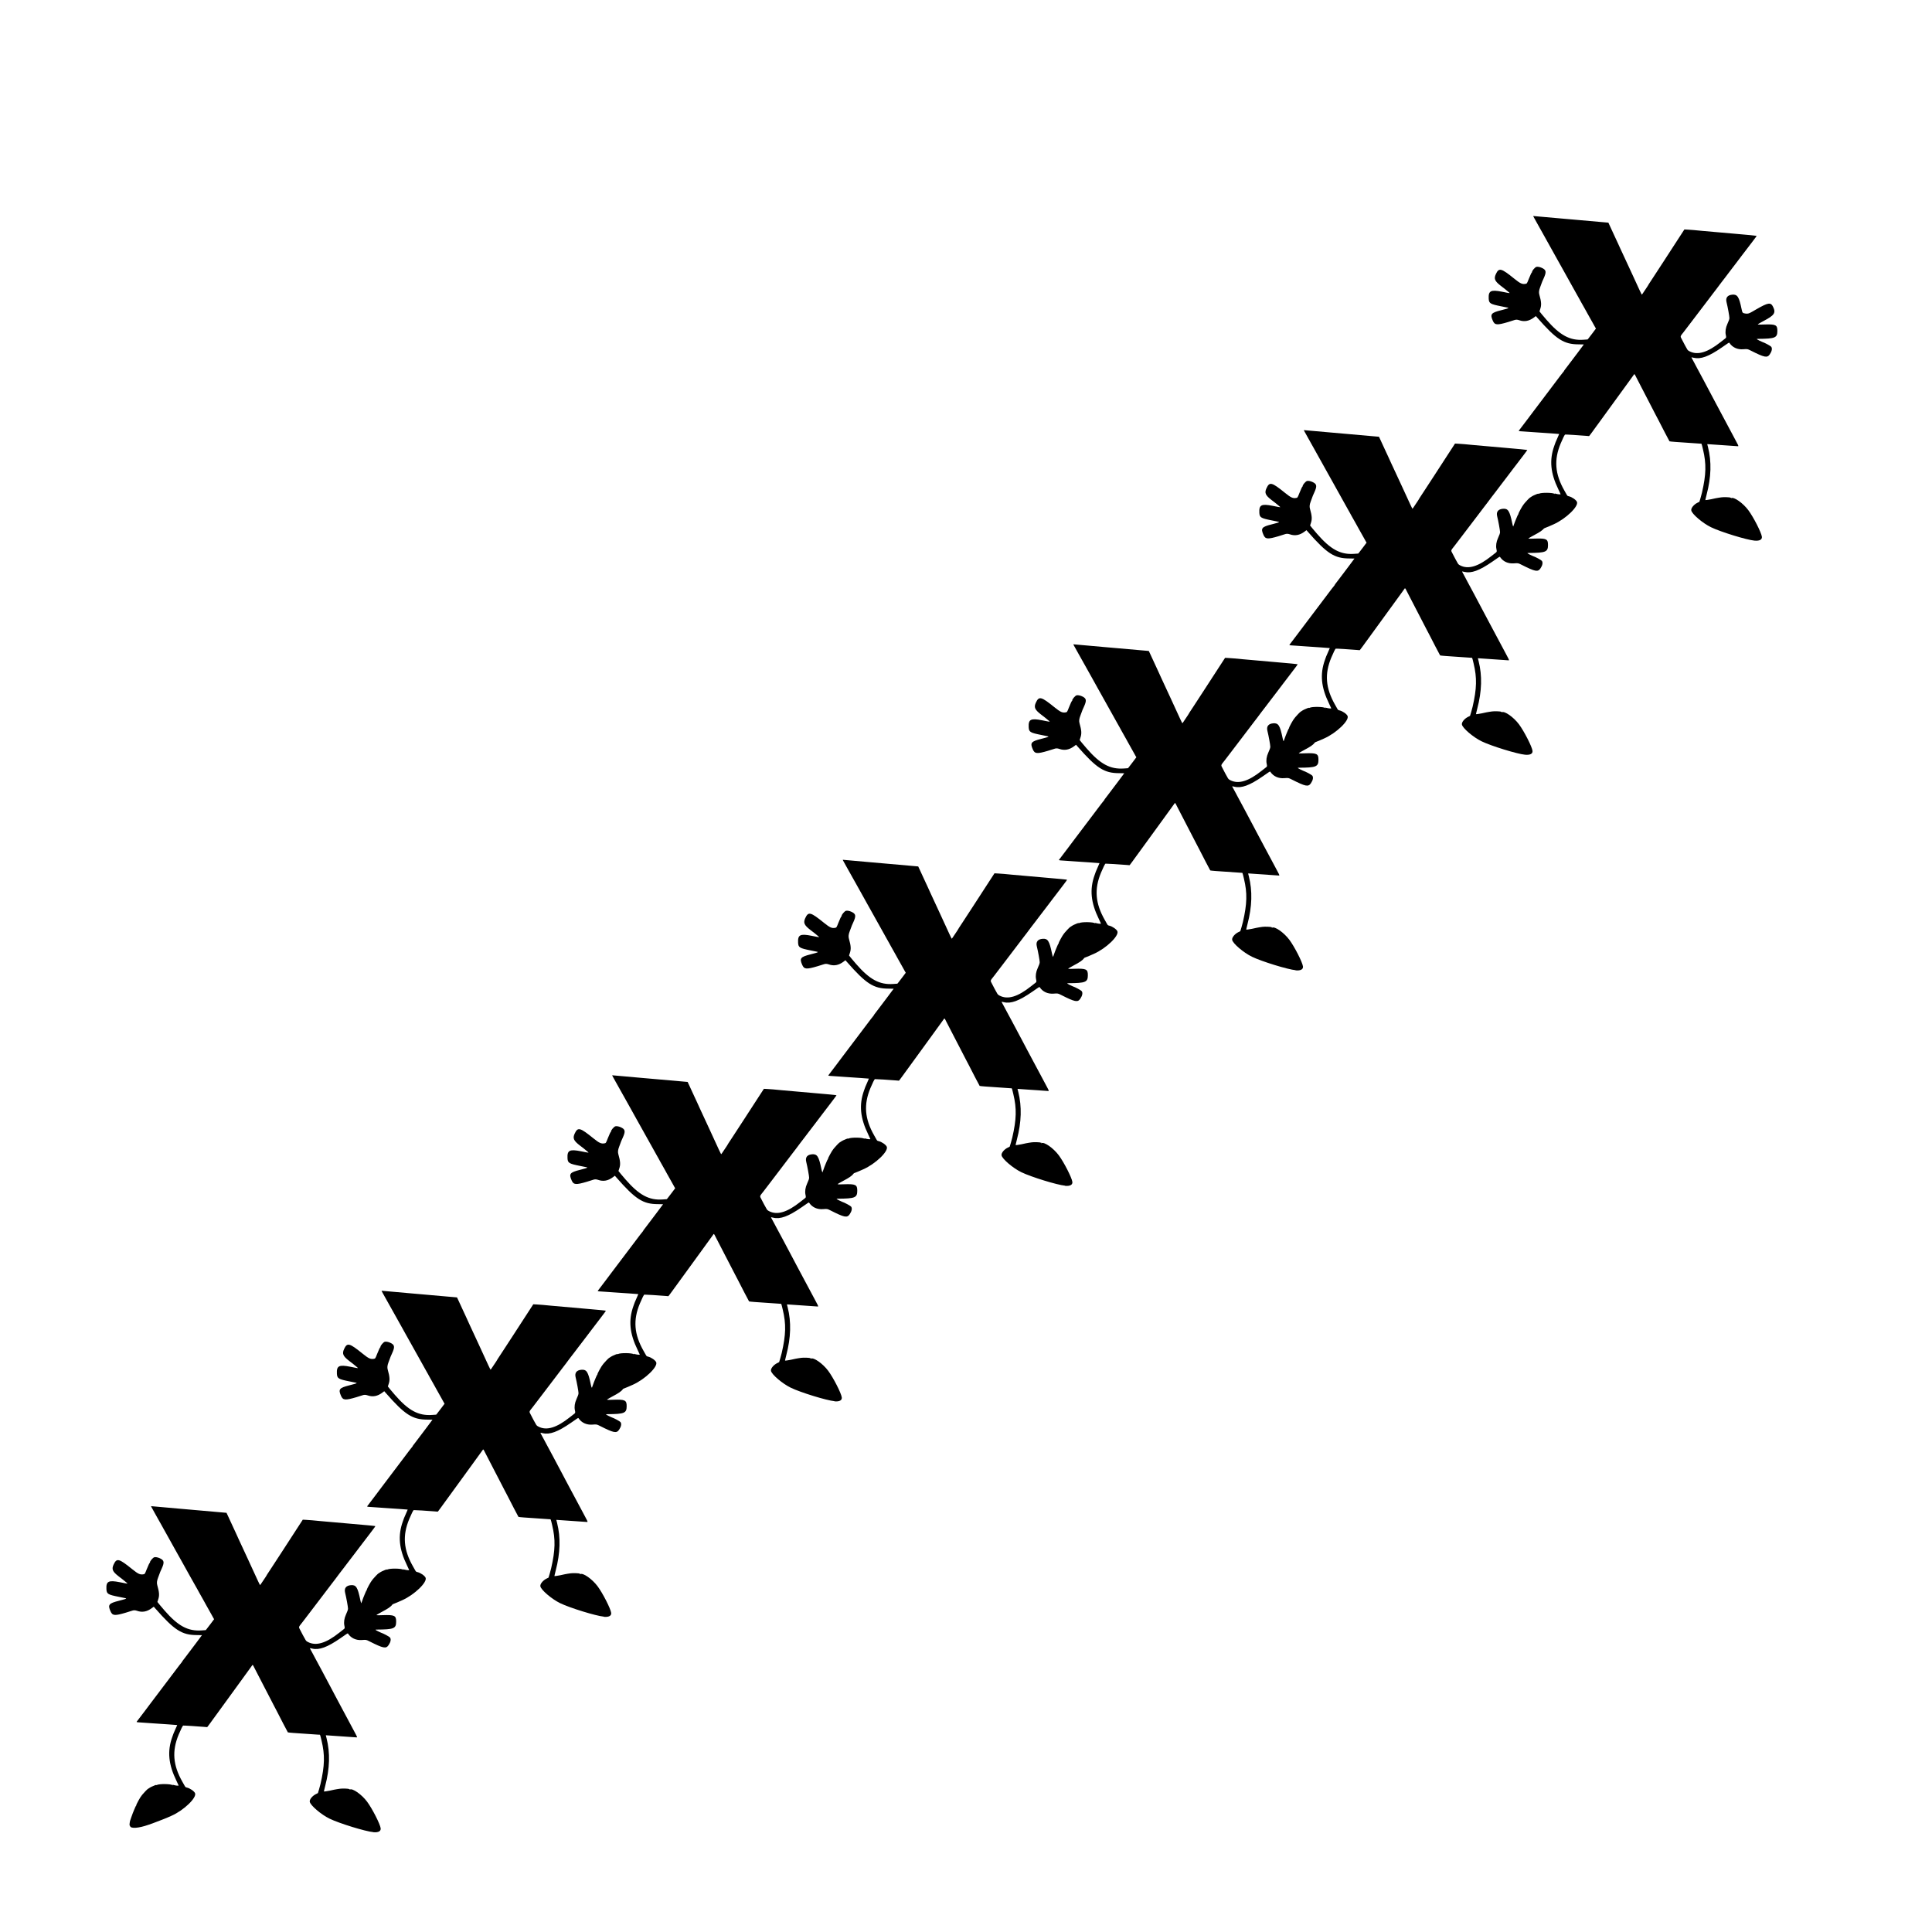 <?xml version="1.0" encoding="UTF-8" standalone="no"?>
<!-- Created with Inkscape (http://www.inkscape.org/) -->

<svg
   width="100mm"
   height="100mm"
   viewBox="0 0 100 100"
   version="1.1"
   id="svg5"
   xml:space="preserve"
   inkscape:version="1.2.1 (9c6d41e410, 2022-07-14)"
   sodipodi:docname="vector_x.svg"
   xmlns:inkscape="http://www.inkscape.org/namespaces/inkscape"
   xmlns:sodipodi="http://sodipodi.sourceforge.net/DTD/sodipodi-0.dtd"
   xmlns="http://www.w3.org/2000/svg"
   xmlns:svg="http://www.w3.org/2000/svg"><sodipodi:namedview
     id="namedview7"
     pagecolor="#ffffff"
     bordercolor="#000000"
     borderopacity="0.25"
     inkscape:showpageshadow="2"
     inkscape:pageopacity="0.0"
     inkscape:pagecheckerboard="0"
     inkscape:deskcolor="#d1d1d1"
     inkscape:document-units="mm"
     showgrid="false"
     inkscape:zoom="1.4324916"
     inkscape:cx="234.90539"
     inkscape:cy="204.88776"
     inkscape:window-width="1920"
     inkscape:window-height="991"
     inkscape:window-x="4791"
     inkscape:window-y="-9"
     inkscape:window-maximized="1"
     inkscape:current-layer="layer1" /><defs
     id="defs2" /><g
     inkscape:label="Layer 1"
     inkscape:groupmode="layer"
     id="layer1"><path
       style="fill:#000000;stroke-width:0.014"
       d="m 43.194,72.525 c -0.414,-0.038 -1.761,-0.453 -2.265,-0.698 -0.438,-0.213 -0.994,-0.689 -1.024,-0.876 -0.019,-0.118 0.134,-0.305 0.323,-0.397 0.052,-0.025 0.096,-0.047 0.099,-0.049 0.007,-0.004 0.111,-0.373 0.135,-0.476 0.218,-0.945 0.231,-1.502 0.054,-2.238 -0.083,-0.345 -0.066,-0.309 -0.14,-0.309 -0.057,0 -0.284,-0.016 -1.317,-0.091 -0.152,-0.011 -0.282,-0.025 -0.288,-0.031 -0.006,-0.006 -0.115,-0.213 -0.243,-0.46 -0.127,-0.247 -0.279,-0.541 -0.336,-0.653 -0.058,-0.112 -0.116,-0.222 -0.129,-0.246 -0.023,-0.039 -0.088,-0.165 -0.319,-0.617 -0.051,-0.1 -0.133,-0.258 -0.182,-0.351 -0.226,-0.432 -0.439,-0.843 -0.517,-1 -0.1,-0.199 -0.087,-0.191 -0.149,-0.101 -0.027,0.039 -0.087,0.122 -0.134,0.186 -0.047,0.064 -0.133,0.182 -0.191,0.263 -0.058,0.081 -0.134,0.185 -0.168,0.232 -0.034,0.046 -0.153,0.21 -0.265,0.365 -0.185,0.256 -0.459,0.634 -0.62,0.853 -0.112,0.152 -0.357,0.49 -0.451,0.62 -0.031,0.043 -0.09,0.124 -0.132,0.181 -0.042,0.057 -0.12,0.165 -0.174,0.24 -0.054,0.075 -0.113,0.155 -0.132,0.178 l -0.035,0.04 -0.153,-0.013 c -0.322,-0.028 -1.076,-0.075 -1.093,-0.068 -0.025,0.01 -0.119,0.2 -0.228,0.46 -0.358,0.855 -0.301,1.59 0.193,2.456 0.037,0.066 0.084,0.148 0.103,0.182 0.051,0.092 0.054,0.094 0.133,0.113 0.159,0.038 0.369,0.184 0.415,0.288 0.101,0.231 -0.577,0.885 -1.209,1.166 -0.28,0.124 -0.275,0.122 -0.384,0.164 -0.054,0.021 -0.113,0.044 -0.132,0.052 -0.065,0.028 -0.396,0.155 -0.473,0.181 -0.042,0.014 -0.141,0.049 -0.219,0.076 -0.499,0.176 -0.909,0.206 -0.943,0.069 -0.004,-0.018 -0.015,-0.033 -0.022,-0.033 -0.018,0 -1.55e-4,-0.186 0.025,-0.26 0.011,-0.031 0.035,-0.102 0.054,-0.158 0.039,-0.115 0.126,-0.344 0.145,-0.38 0.007,-0.013 0.029,-0.066 0.05,-0.118 0.021,-0.052 0.046,-0.102 0.057,-0.11 0.01,-0.009 0.015,-0.021 0.011,-0.027 -0.013,-0.021 0.21,-0.428 0.268,-0.488 0.01,-0.01 0.035,-0.042 0.055,-0.07 0.042,-0.058 0.26,-0.283 0.275,-0.283 0.005,0 0.029,-0.015 0.054,-0.034 0.056,-0.043 0.201,-0.116 0.299,-0.15 0.088,-0.031 0.09,-0.031 0.079,-0.013 -0.004,0.007 0.011,0.004 0.034,-0.008 0.134,-0.068 0.74,-0.058 0.82,0.013 0.032,0.028 0.033,0.029 0.01,0.001 l -0.024,-0.029 0.101,0.026 c 0.106,0.027 0.219,0.034 0.219,0.014 0,-0.006 -0.049,-0.112 -0.109,-0.235 -0.418,-0.854 -0.483,-1.533 -0.22,-2.272 0.019,-0.054 0.049,-0.136 0.065,-0.182 0.017,-0.046 0.067,-0.163 0.112,-0.258 0.045,-0.096 0.08,-0.176 0.077,-0.179 -0.003,-0.003 -0.198,-0.018 -0.435,-0.033 -0.236,-0.015 -0.601,-0.04 -0.812,-0.055 -0.21,-0.015 -0.488,-0.034 -0.618,-0.043 -0.279,-0.018 -0.26,-0.008 -0.186,-0.101 0.074,-0.094 0.169,-0.219 0.386,-0.509 0.092,-0.123 0.233,-0.31 0.311,-0.414 0.323,-0.428 0.784,-1.038 0.854,-1.13 0.253,-0.333 0.386,-0.509 0.589,-0.78 0.067,-0.089 0.132,-0.171 0.143,-0.181 0.012,-0.01 0.021,-0.024 0.021,-0.032 0,-0.008 0.024,-0.043 0.053,-0.079 0.029,-0.036 0.062,-0.079 0.073,-0.095 0.023,-0.034 0.322,-0.429 0.411,-0.543 0.031,-0.04 0.125,-0.164 0.208,-0.276 0.083,-0.112 0.156,-0.21 0.162,-0.218 0.065,-0.083 0.122,-0.159 0.122,-0.163 0,-0.003 -0.12,-0.005 -0.268,-0.005 -0.771,-10e-4 -1.161,-0.252 -2.151,-1.382 l -0.077,-0.088 -0.097,0.073 c -0.251,0.189 -0.501,0.236 -0.765,0.142 -0.102,-0.036 -0.179,-0.037 -0.273,-0.002 -0.04,0.015 -0.18,0.059 -0.31,0.097 -0.575,0.17 -0.69,0.16 -0.79,-0.065 -0.153,-0.345 -0.096,-0.418 0.435,-0.551 0.232,-0.058 0.359,-0.096 0.368,-0.112 0.01,-0.016 0.021,-0.013 -0.368,-0.09 -0.576,-0.115 -0.638,-0.153 -0.651,-0.402 -0.02,-0.408 0.107,-0.473 0.697,-0.356 0.459,0.091 0.417,0.089 0.343,0.019 -0.034,-0.032 -0.117,-0.1 -0.183,-0.151 -0.066,-0.051 -0.169,-0.131 -0.229,-0.177 -0.313,-0.242 -0.366,-0.368 -0.257,-0.605 0.162,-0.35 0.27,-0.322 0.972,0.245 0.299,0.242 0.402,0.288 0.573,0.258 0.072,-0.013 0.076,-0.019 0.165,-0.249 0.082,-0.21 0.154,-0.36 0.169,-0.351 0.007,0.004 0.01,-10e-4 0.005,-0.013 -0.019,-0.05 0.148,-0.251 0.225,-0.27 0.063,-0.016 0.179,0.005 0.277,0.05 0.238,0.109 0.255,0.208 0.096,0.556 -0.072,0.157 -0.077,0.171 -0.108,0.259 -0.012,0.035 -0.045,0.123 -0.073,0.196 -0.061,0.16 -0.073,0.27 -0.042,0.379 0.109,0.382 0.119,0.548 0.045,0.759 -0.021,0.058 -0.037,0.11 -0.037,0.115 0,0.008 0.196,0.243 0.365,0.438 0.702,0.808 1.216,1.085 1.922,1.036 l 0.214,-0.015 0.039,-0.046 c 0.021,-0.025 0.119,-0.153 0.217,-0.283 l 0.178,-0.237 -0.042,-0.07 c -0.023,-0.038 -0.042,-0.073 -0.042,-0.077 0,-0.004 -0.044,-0.083 -0.097,-0.174 -0.054,-0.092 -0.097,-0.17 -0.097,-0.173 0,-0.004 -0.038,-0.07 -0.083,-0.148 -0.046,-0.078 -0.083,-0.145 -0.083,-0.148 0,-0.004 -0.03,-0.059 -0.067,-0.123 -0.037,-0.064 -0.094,-0.167 -0.128,-0.228 -0.033,-0.062 -0.084,-0.152 -0.113,-0.2 -0.029,-0.048 -0.053,-0.092 -0.053,-0.096 0,-0.005 -0.021,-0.044 -0.047,-0.087 -0.026,-0.043 -0.078,-0.136 -0.116,-0.205 -0.061,-0.113 -0.114,-0.207 -0.305,-0.547 -0.03,-0.054 -0.074,-0.133 -0.098,-0.175 -0.023,-0.042 -0.094,-0.169 -0.157,-0.281 -0.063,-0.112 -0.133,-0.238 -0.156,-0.28 -0.044,-0.081 -0.169,-0.304 -0.303,-0.541 -0.044,-0.077 -0.098,-0.175 -0.121,-0.218 -0.023,-0.042 -0.137,-0.248 -0.254,-0.456 -0.117,-0.208 -0.23,-0.41 -0.251,-0.449 -0.021,-0.039 -0.072,-0.13 -0.114,-0.203 -0.042,-0.073 -0.125,-0.222 -0.185,-0.33 -0.06,-0.108 -0.134,-0.24 -0.164,-0.293 -0.03,-0.053 -0.072,-0.129 -0.093,-0.168 -0.021,-0.04 -0.052,-0.096 -0.069,-0.124 -0.017,-0.029 -0.025,-0.053 -0.017,-0.053 0.008,0 0.288,0.025 0.623,0.055 0.335,0.03 0.728,0.065 0.873,0.078 0.145,0.012 0.546,0.047 0.89,0.078 0.344,0.031 0.825,0.073 1.069,0.094 l 0.444,0.039 0.066,0.14 c 0.171,0.365 0.291,0.626 0.291,0.63 0,0.003 0.044,0.097 0.097,0.209 0.054,0.112 0.097,0.207 0.097,0.212 0,0.004 0.034,0.079 0.075,0.166 0.041,0.087 0.113,0.24 0.158,0.341 0.077,0.168 0.194,0.421 0.358,0.772 0.036,0.077 0.101,0.219 0.145,0.316 0.306,0.673 0.44,0.956 0.451,0.956 0.005,-5.7e-5 0.062,-0.081 0.126,-0.18 0.064,-0.099 0.136,-0.205 0.159,-0.237 0.023,-0.032 0.042,-0.062 0.042,-0.068 0,-0.006 0.018,-0.037 0.04,-0.069 0.022,-0.032 0.124,-0.188 0.227,-0.346 0.161,-0.249 0.311,-0.479 0.603,-0.925 0.037,-0.057 0.08,-0.123 0.095,-0.147 0.03,-0.049 0.249,-0.385 0.547,-0.843 0.111,-0.17 0.239,-0.368 0.286,-0.44 l 0.085,-0.131 0.174,0.009 c 0.161,0.008 0.427,0.031 0.751,0.064 0.113,0.012 1.044,0.093 1.599,0.141 0.756,0.064 1.225,0.109 1.234,0.119 0.004,0.004 -0.07,0.106 -0.163,0.228 -0.093,0.122 -0.217,0.285 -0.275,0.362 -0.127,0.167 -0.196,0.257 -0.289,0.378 -0.038,0.049 -0.123,0.161 -0.188,0.248 -0.065,0.087 -0.156,0.207 -0.202,0.266 -0.046,0.06 -0.127,0.166 -0.181,0.237 -0.054,0.071 -0.123,0.161 -0.154,0.201 -0.031,0.04 -0.118,0.155 -0.194,0.256 -0.075,0.1 -0.163,0.214 -0.195,0.253 -0.032,0.039 -0.073,0.093 -0.091,0.121 -0.018,0.028 -0.089,0.123 -0.158,0.212 -0.069,0.089 -0.141,0.182 -0.16,0.208 -0.019,0.026 -0.082,0.108 -0.139,0.183 -0.057,0.075 -0.137,0.18 -0.177,0.233 -0.124,0.164 -0.293,0.387 -0.372,0.489 -0.15,0.195 -0.253,0.331 -0.438,0.575 -0.19,0.252 -0.346,0.456 -0.407,0.533 -0.207,0.262 -0.198,0.223 -0.098,0.412 0.044,0.082 0.099,0.188 0.122,0.236 0.024,0.048 0.049,0.095 0.058,0.105 0.008,0.01 0.032,0.054 0.054,0.096 0.055,0.106 0.071,0.123 0.164,0.171 0.416,0.212 0.933,0.056 1.614,-0.487 0.054,-0.043 0.14,-0.109 0.191,-0.149 0.104,-0.079 0.103,-0.075 0.072,-0.223 -0.035,-0.168 -0.006,-0.371 0.081,-0.561 0.079,-0.172 0.108,-0.258 0.108,-0.315 -4.88e-4,-0.092 -0.088,-0.571 -0.15,-0.822 -0.057,-0.232 0.051,-0.371 0.306,-0.39 0.262,-0.02 0.345,0.111 0.477,0.748 0.041,0.198 0.049,0.208 0.188,0.232 0.125,0.021 0.189,0.006 0.339,-0.08 0.061,-0.035 0.165,-0.095 0.23,-0.132 0.629,-0.362 0.759,-0.382 0.88,-0.132 0.153,0.315 0.069,0.438 -0.498,0.736 -0.046,0.024 -0.102,0.055 -0.125,0.069 -0.023,0.014 -0.075,0.043 -0.116,0.066 -0.1,0.056 -0.085,0.058 0.265,0.046 0.615,-0.021 0.698,0.02 0.696,0.338 -0.002,0.356 -0.119,0.403 -1.002,0.408 -0.047,2.58e-4 -0.071,0.006 -0.065,0.015 0.01,0.016 0.231,0.13 0.285,0.147 0.119,0.037 0.429,0.203 0.463,0.248 0.065,0.086 0.038,0.232 -0.071,0.393 -0.135,0.199 -0.271,0.172 -0.996,-0.195 -0.165,-0.084 -0.167,-0.084 -0.391,-0.067 -0.295,0.022 -0.554,-0.095 -0.706,-0.32 -0.024,-0.036 -0.018,-0.039 -0.206,0.092 -0.064,0.044 -0.15,0.104 -0.193,0.133 -0.682,0.472 -1.102,0.626 -1.466,0.538 -0.129,-0.031 -0.13,-0.031 -0.094,0.03 0.036,0.06 0.103,0.184 0.143,0.264 0.017,0.035 0.064,0.123 0.104,0.196 0.04,0.073 0.118,0.219 0.174,0.323 0.056,0.104 0.137,0.256 0.181,0.337 0.044,0.081 0.111,0.207 0.149,0.281 0.144,0.276 0.204,0.389 0.263,0.494 0.033,0.059 0.061,0.111 0.061,0.115 0,0.006 0.066,0.131 0.219,0.415 0.047,0.087 0.082,0.152 0.329,0.617 0.06,0.112 0.148,0.278 0.197,0.368 0.204,0.38 0.269,0.501 0.332,0.621 0.036,0.069 0.112,0.213 0.169,0.318 0.123,0.231 0.122,0.225 0.029,0.215 -0.087,-0.009 -1.474,-0.105 -1.518,-0.105 h -0.031 l 0.038,0.151 c 0.191,0.758 0.168,1.563 -0.071,2.473 -0.023,0.088 -0.047,0.189 -0.054,0.223 l -0.011,0.062 0.085,-0.007 c 0.047,-0.004 0.145,-0.021 0.217,-0.037 0.165,-0.038 0.328,-0.071 0.382,-0.078 0.023,-0.003 0.091,-0.013 0.151,-0.022 0.117,-0.018 0.447,-0.006 0.461,0.016 0.004,0.007 0.018,0.008 0.031,0.003 0.022,-0.008 0.022,-0.007 0.003,0.017 -0.02,0.024 -0.019,0.025 0.01,0.007 0.133,-0.084 0.615,0.254 0.892,0.625 0.269,0.361 0.678,1.163 0.705,1.381 0.018,0.151 -0.123,0.226 -0.383,0.202 z"
       id="path977" /><path
       style="fill:#000000;stroke-width:0.014"
       d="m 55.129,61.371 c -0.414,-0.038 -1.761,-0.453 -2.265,-0.698 -0.438,-0.213 -0.994,-0.689 -1.024,-0.876 -0.019,-0.118 0.134,-0.305 0.323,-0.397 0.052,-0.025 0.096,-0.047 0.099,-0.049 0.007,-0.004 0.111,-0.373 0.135,-0.476 0.218,-0.945 0.231,-1.502 0.054,-2.238 -0.083,-0.345 -0.066,-0.309 -0.14,-0.309 -0.057,0 -0.284,-0.016 -1.317,-0.091 -0.152,-0.011 -0.282,-0.025 -0.288,-0.031 -0.006,-0.006 -0.115,-0.213 -0.243,-0.46 -0.127,-0.247 -0.279,-0.541 -0.336,-0.653 -0.058,-0.112 -0.116,-0.222 -0.129,-0.246 -0.023,-0.039 -0.088,-0.165 -0.319,-0.617 -0.051,-0.1 -0.133,-0.258 -0.182,-0.351 -0.226,-0.432 -0.439,-0.843 -0.517,-1 -0.1,-0.199 -0.087,-0.191 -0.149,-0.101 -0.027,0.039 -0.087,0.122 -0.134,0.186 -0.047,0.064 -0.133,0.182 -0.191,0.263 -0.058,0.081 -0.134,0.185 -0.168,0.232 -0.034,0.046 -0.153,0.21 -0.265,0.365 -0.185,0.256 -0.459,0.634 -0.62,0.853 -0.112,0.152 -0.357,0.49 -0.451,0.62 -0.031,0.043 -0.09,0.124 -0.132,0.181 -0.042,0.057 -0.12,0.165 -0.174,0.24 -0.054,0.075 -0.113,0.155 -0.132,0.178 l -0.035,0.04 -0.153,-0.013 c -0.322,-0.028 -1.076,-0.075 -1.093,-0.068 -0.025,0.01 -0.119,0.2 -0.228,0.46 -0.358,0.855 -0.301,1.59 0.193,2.456 0.037,0.066 0.084,0.148 0.103,0.182 0.051,0.092 0.054,0.094 0.133,0.113 0.159,0.038 0.369,0.184 0.415,0.288 0.101,0.231 -0.577,0.885 -1.209,1.166 -0.28,0.124 -0.275,0.122 -0.384,0.164 -0.054,0.021 -0.113,0.044 -0.132,0.052 -0.065,0.028 -0.396,0.155 -0.473,0.181 -0.042,0.014 -0.141,0.049 -0.219,0.076 -0.499,0.176 -0.909,0.206 -0.943,0.069 -0.004,-0.018 -0.015,-0.033 -0.022,-0.033 -0.018,0 -1.54e-4,-0.186 0.025,-0.26 0.011,-0.031 0.035,-0.102 0.054,-0.158 0.039,-0.115 0.126,-0.344 0.145,-0.38 0.007,-0.013 0.029,-0.066 0.05,-0.118 0.021,-0.052 0.046,-0.102 0.057,-0.11 0.01,-0.009 0.015,-0.021 0.011,-0.027 -0.013,-0.021 0.21,-0.428 0.268,-0.488 0.01,-0.01 0.035,-0.042 0.055,-0.07 0.042,-0.058 0.26,-0.283 0.275,-0.283 0.005,0 0.029,-0.015 0.054,-0.034 0.056,-0.043 0.201,-0.116 0.299,-0.15 0.088,-0.031 0.09,-0.031 0.079,-0.013 -0.004,0.007 0.011,0.004 0.034,-0.008 0.134,-0.068 0.74,-0.058 0.82,0.013 0.032,0.028 0.033,0.029 0.01,0.001 l -0.024,-0.029 0.101,0.026 c 0.106,0.027 0.219,0.034 0.219,0.014 0,-0.006 -0.049,-0.112 -0.109,-0.235 -0.418,-0.854 -0.483,-1.533 -0.22,-2.272 0.019,-0.054 0.049,-0.136 0.065,-0.182 0.017,-0.046 0.067,-0.163 0.112,-0.258 0.045,-0.096 0.08,-0.176 0.077,-0.179 -0.003,-0.003 -0.198,-0.018 -0.435,-0.033 -0.236,-0.015 -0.601,-0.04 -0.812,-0.055 -0.21,-0.015 -0.488,-0.034 -0.618,-0.043 -0.279,-0.018 -0.26,-0.008 -0.186,-0.101 0.074,-0.094 0.169,-0.219 0.386,-0.509 0.092,-0.123 0.233,-0.31 0.311,-0.414 0.323,-0.428 0.784,-1.038 0.854,-1.13 0.253,-0.333 0.386,-0.509 0.589,-0.78 0.067,-0.089 0.132,-0.171 0.143,-0.181 0.012,-0.01 0.021,-0.024 0.021,-0.032 0,-0.008 0.024,-0.043 0.053,-0.079 0.029,-0.036 0.062,-0.079 0.073,-0.095 0.023,-0.034 0.322,-0.429 0.411,-0.543 0.031,-0.04 0.125,-0.164 0.208,-0.276 0.083,-0.112 0.156,-0.21 0.162,-0.218 0.065,-0.083 0.122,-0.159 0.122,-0.163 0,-0.003 -0.12,-0.005 -0.268,-0.005 -0.771,-10e-4 -1.161,-0.252 -2.151,-1.382 l -0.077,-0.088 -0.097,0.073 c -0.251,0.189 -0.501,0.236 -0.765,0.142 -0.102,-0.036 -0.179,-0.037 -0.273,-0.002 -0.04,0.015 -0.18,0.059 -0.31,0.097 -0.575,0.17 -0.69,0.16 -0.79,-0.065 -0.153,-0.345 -0.096,-0.418 0.435,-0.551 0.232,-0.058 0.359,-0.096 0.368,-0.112 0.01,-0.016 0.021,-0.013 -0.368,-0.09 -0.576,-0.115 -0.638,-0.153 -0.651,-0.402 -0.02,-0.408 0.107,-0.473 0.697,-0.356 0.459,0.091 0.417,0.089 0.343,0.019 -0.034,-0.032 -0.117,-0.1 -0.183,-0.151 -0.066,-0.051 -0.169,-0.131 -0.229,-0.177 -0.313,-0.242 -0.366,-0.368 -0.257,-0.605 0.162,-0.35 0.27,-0.322 0.972,0.245 0.299,0.242 0.402,0.288 0.573,0.258 0.072,-0.013 0.076,-0.019 0.165,-0.249 0.082,-0.21 0.154,-0.36 0.169,-0.351 0.007,0.004 0.01,-10e-4 0.005,-0.013 -0.019,-0.05 0.148,-0.251 0.225,-0.27 0.063,-0.016 0.179,0.005 0.277,0.05 0.238,0.109 0.255,0.208 0.096,0.556 -0.072,0.157 -0.077,0.171 -0.108,0.259 -0.012,0.035 -0.045,0.123 -0.073,0.196 -0.061,0.16 -0.073,0.27 -0.042,0.379 0.109,0.382 0.119,0.548 0.045,0.759 -0.021,0.058 -0.037,0.11 -0.037,0.115 0,0.008 0.196,0.243 0.365,0.438 0.702,0.808 1.216,1.085 1.922,1.036 l 0.214,-0.015 0.039,-0.046 c 0.021,-0.025 0.119,-0.153 0.217,-0.283 l 0.178,-0.237 -0.042,-0.07 c -0.023,-0.038 -0.042,-0.073 -0.042,-0.077 0,-0.004 -0.044,-0.083 -0.097,-0.174 -0.054,-0.092 -0.097,-0.17 -0.097,-0.173 0,-0.004 -0.038,-0.07 -0.083,-0.148 -0.046,-0.078 -0.083,-0.145 -0.083,-0.148 0,-0.004 -0.03,-0.059 -0.067,-0.123 -0.037,-0.064 -0.094,-0.167 -0.128,-0.228 -0.033,-0.062 -0.084,-0.152 -0.113,-0.2 -0.029,-0.048 -0.053,-0.092 -0.053,-0.096 0,-0.005 -0.021,-0.044 -0.047,-0.087 -0.026,-0.043 -0.078,-0.136 -0.116,-0.205 -0.061,-0.113 -0.114,-0.207 -0.305,-0.547 -0.03,-0.054 -0.074,-0.133 -0.098,-0.175 -0.023,-0.042 -0.094,-0.169 -0.157,-0.281 -0.063,-0.112 -0.133,-0.238 -0.156,-0.28 -0.044,-0.081 -0.169,-0.304 -0.303,-0.541 -0.044,-0.077 -0.098,-0.175 -0.121,-0.218 -0.023,-0.042 -0.137,-0.248 -0.254,-0.456 -0.117,-0.208 -0.23,-0.41 -0.251,-0.449 -0.021,-0.039 -0.072,-0.13 -0.114,-0.203 -0.042,-0.073 -0.125,-0.222 -0.185,-0.33 -0.06,-0.108 -0.134,-0.24 -0.164,-0.293 -0.03,-0.053 -0.072,-0.129 -0.093,-0.168 -0.021,-0.04 -0.052,-0.096 -0.069,-0.124 -0.017,-0.029 -0.025,-0.053 -0.017,-0.053 0.008,0 0.288,0.025 0.623,0.055 0.335,0.03 0.728,0.065 0.873,0.078 0.145,0.012 0.546,0.047 0.89,0.078 0.344,0.031 0.825,0.073 1.069,0.094 l 0.444,0.039 0.066,0.14 c 0.171,0.365 0.291,0.626 0.291,0.63 0,0.003 0.044,0.097 0.097,0.209 0.054,0.112 0.097,0.207 0.097,0.212 0,0.004 0.034,0.079 0.075,0.166 0.041,0.087 0.113,0.24 0.158,0.341 0.077,0.168 0.194,0.421 0.358,0.772 0.036,0.077 0.101,0.219 0.145,0.316 0.306,0.673 0.44,0.956 0.451,0.956 0.005,-5.7e-5 0.062,-0.081 0.126,-0.18 0.064,-0.099 0.136,-0.205 0.159,-0.237 0.023,-0.032 0.042,-0.062 0.042,-0.068 0,-0.006 0.018,-0.037 0.04,-0.069 0.022,-0.032 0.124,-0.188 0.227,-0.346 0.161,-0.249 0.311,-0.479 0.603,-0.925 0.037,-0.057 0.08,-0.123 0.095,-0.147 0.03,-0.049 0.249,-0.385 0.547,-0.843 0.111,-0.17 0.239,-0.368 0.286,-0.44 l 0.085,-0.131 0.174,0.009 c 0.161,0.008 0.427,0.031 0.751,0.064 0.113,0.012 1.044,0.093 1.599,0.141 0.756,0.064 1.225,0.109 1.234,0.119 0.004,0.004 -0.07,0.106 -0.163,0.228 -0.093,0.122 -0.217,0.285 -0.275,0.362 -0.127,0.167 -0.196,0.257 -0.289,0.378 -0.038,0.049 -0.123,0.161 -0.188,0.248 -0.065,0.087 -0.156,0.207 -0.202,0.266 -0.046,0.06 -0.127,0.166 -0.181,0.237 -0.054,0.071 -0.123,0.161 -0.154,0.201 -0.031,0.04 -0.118,0.155 -0.194,0.256 -0.075,0.1 -0.163,0.214 -0.195,0.253 -0.032,0.039 -0.073,0.093 -0.091,0.121 -0.018,0.028 -0.089,0.123 -0.158,0.212 -0.069,0.089 -0.141,0.182 -0.16,0.208 -0.019,0.026 -0.082,0.108 -0.139,0.183 -0.057,0.075 -0.137,0.18 -0.177,0.233 -0.124,0.164 -0.293,0.387 -0.372,0.489 -0.15,0.195 -0.253,0.331 -0.438,0.575 -0.19,0.252 -0.346,0.456 -0.407,0.533 -0.207,0.262 -0.198,0.223 -0.098,0.412 0.044,0.082 0.099,0.188 0.122,0.236 0.024,0.048 0.049,0.095 0.058,0.105 0.008,0.01 0.032,0.054 0.054,0.096 0.055,0.106 0.071,0.123 0.164,0.171 0.416,0.212 0.933,0.056 1.614,-0.487 0.054,-0.043 0.14,-0.109 0.191,-0.149 0.104,-0.079 0.103,-0.075 0.072,-0.223 -0.035,-0.168 -0.006,-0.371 0.081,-0.561 0.079,-0.172 0.108,-0.258 0.108,-0.315 -4.87e-4,-0.092 -0.088,-0.571 -0.15,-0.822 -0.057,-0.232 0.051,-0.371 0.306,-0.39 0.262,-0.02 0.345,0.111 0.477,0.748 0.041,0.198 0.049,0.208 0.188,0.232 0.125,0.021 0.189,0.006 0.339,-0.08 0.061,-0.035 0.165,-0.095 0.23,-0.132 0.629,-0.362 0.759,-0.382 0.88,-0.132 0.153,0.315 0.069,0.438 -0.498,0.736 -0.046,0.024 -0.102,0.055 -0.125,0.069 -0.023,0.014 -0.075,0.043 -0.116,0.066 -0.1,0.056 -0.085,0.058 0.265,0.046 0.615,-0.021 0.698,0.02 0.696,0.338 -0.002,0.356 -0.119,0.403 -1.002,0.408 -0.047,2.58e-4 -0.071,0.006 -0.065,0.015 0.01,0.016 0.231,0.13 0.285,0.147 0.119,0.037 0.429,0.203 0.463,0.248 0.065,0.086 0.038,0.232 -0.071,0.393 -0.135,0.199 -0.271,0.172 -0.996,-0.195 -0.165,-0.084 -0.167,-0.084 -0.391,-0.067 -0.295,0.022 -0.554,-0.095 -0.706,-0.32 -0.024,-0.036 -0.018,-0.039 -0.206,0.092 -0.064,0.044 -0.15,0.104 -0.193,0.133 -0.682,0.472 -1.102,0.626 -1.466,0.538 -0.129,-0.031 -0.13,-0.031 -0.094,0.03 0.036,0.06 0.103,0.184 0.143,0.264 0.017,0.035 0.064,0.123 0.104,0.196 0.04,0.073 0.118,0.219 0.174,0.323 0.056,0.104 0.137,0.256 0.181,0.337 0.044,0.081 0.111,0.207 0.149,0.281 0.144,0.276 0.204,0.389 0.263,0.494 0.033,0.059 0.061,0.111 0.061,0.115 0,0.006 0.066,0.131 0.219,0.415 0.047,0.087 0.082,0.152 0.329,0.617 0.06,0.112 0.148,0.278 0.197,0.368 0.204,0.38 0.269,0.501 0.332,0.621 0.036,0.069 0.112,0.213 0.169,0.318 0.123,0.231 0.122,0.225 0.029,0.215 -0.087,-0.009 -1.474,-0.105 -1.518,-0.105 h -0.031 l 0.038,0.151 c 0.191,0.758 0.168,1.563 -0.071,2.473 -0.023,0.088 -0.047,0.189 -0.054,0.223 l -0.011,0.062 0.085,-0.007 c 0.047,-0.004 0.145,-0.021 0.217,-0.037 0.165,-0.038 0.328,-0.071 0.382,-0.078 0.023,-0.003 0.091,-0.013 0.151,-0.022 0.117,-0.018 0.447,-0.006 0.461,0.016 0.004,0.007 0.018,0.008 0.031,0.003 0.022,-0.008 0.022,-0.007 0.003,0.017 -0.02,0.024 -0.019,0.025 0.01,0.007 0.133,-0.084 0.615,0.254 0.892,0.625 0.269,0.361 0.678,1.163 0.705,1.381 0.018,0.151 -0.123,0.226 -0.383,0.202 z"
       id="path977-4" /><path
       style="fill:#000000;stroke-width:0.014"
       d="m 67.065,50.218 c -0.414,-0.038 -1.761,-0.453 -2.265,-0.698 -0.438,-0.213 -0.994,-0.689 -1.024,-0.876 -0.019,-0.118 0.134,-0.305 0.323,-0.397 0.052,-0.025 0.096,-0.047 0.099,-0.049 0.007,-0.004 0.111,-0.373 0.135,-0.476 0.218,-0.945 0.231,-1.502 0.054,-2.238 -0.083,-0.345 -0.066,-0.309 -0.14,-0.309 -0.057,0 -0.284,-0.016 -1.317,-0.091 -0.152,-0.011 -0.282,-0.025 -0.288,-0.031 -0.006,-0.006 -0.115,-0.213 -0.243,-0.46 -0.127,-0.247 -0.279,-0.541 -0.336,-0.653 -0.058,-0.112 -0.116,-0.222 -0.129,-0.246 -0.023,-0.039 -0.088,-0.165 -0.319,-0.617 -0.051,-0.1 -0.133,-0.258 -0.182,-0.351 -0.226,-0.432 -0.439,-0.843 -0.517,-1 -0.1,-0.199 -0.087,-0.191 -0.149,-0.101 -0.027,0.039 -0.087,0.122 -0.134,0.186 -0.047,0.064 -0.133,0.182 -0.191,0.263 -0.058,0.081 -0.134,0.185 -0.168,0.232 -0.034,0.046 -0.153,0.21 -0.265,0.365 -0.185,0.256 -0.459,0.634 -0.62,0.853 -0.112,0.152 -0.357,0.49 -0.451,0.62 -0.031,0.043 -0.09,0.124 -0.132,0.181 -0.042,0.057 -0.12,0.165 -0.174,0.24 -0.054,0.075 -0.113,0.155 -0.132,0.178 l -0.035,0.04 -0.153,-0.013 c -0.322,-0.028 -1.076,-0.075 -1.093,-0.068 -0.025,0.01 -0.119,0.2 -0.228,0.46 -0.358,0.855 -0.301,1.59 0.193,2.456 0.037,0.066 0.084,0.148 0.103,0.182 0.051,0.092 0.054,0.094 0.133,0.113 0.159,0.038 0.369,0.184 0.415,0.288 0.101,0.231 -0.577,0.885 -1.209,1.166 -0.28,0.124 -0.275,0.122 -0.384,0.164 -0.054,0.021 -0.113,0.044 -0.132,0.052 -0.065,0.028 -0.396,0.155 -0.473,0.181 -0.042,0.014 -0.141,0.049 -0.219,0.076 -0.499,0.176 -0.909,0.206 -0.943,0.069 -0.004,-0.018 -0.015,-0.033 -0.022,-0.033 -0.018,0 -1.54e-4,-0.186 0.025,-0.26 0.011,-0.031 0.035,-0.102 0.054,-0.158 0.039,-0.115 0.126,-0.344 0.145,-0.38 0.007,-0.013 0.029,-0.066 0.05,-0.118 0.021,-0.052 0.046,-0.102 0.057,-0.11 0.01,-0.009 0.015,-0.021 0.011,-0.027 -0.013,-0.021 0.21,-0.428 0.268,-0.488 0.01,-0.01 0.035,-0.042 0.055,-0.07 0.042,-0.058 0.26,-0.283 0.275,-0.283 0.005,0 0.029,-0.015 0.054,-0.034 0.056,-0.043 0.201,-0.116 0.299,-0.15 0.088,-0.031 0.09,-0.031 0.079,-0.013 -0.004,0.007 0.011,0.004 0.034,-0.008 0.134,-0.068 0.74,-0.058 0.82,0.013 0.032,0.028 0.033,0.029 0.01,0.001 l -0.024,-0.029 0.101,0.026 c 0.106,0.027 0.219,0.034 0.219,0.014 0,-0.006 -0.049,-0.112 -0.109,-0.235 -0.418,-0.854 -0.483,-1.533 -0.22,-2.272 0.019,-0.054 0.049,-0.136 0.065,-0.182 0.017,-0.046 0.067,-0.163 0.112,-0.258 0.045,-0.096 0.08,-0.176 0.077,-0.179 -0.003,-0.003 -0.198,-0.018 -0.435,-0.033 -0.236,-0.015 -0.601,-0.04 -0.812,-0.055 -0.21,-0.015 -0.488,-0.034 -0.618,-0.043 -0.279,-0.018 -0.26,-0.008 -0.186,-0.101 0.074,-0.094 0.169,-0.219 0.386,-0.509 0.092,-0.123 0.233,-0.31 0.311,-0.414 0.323,-0.428 0.784,-1.038 0.854,-1.13 0.253,-0.333 0.386,-0.509 0.589,-0.78 0.067,-0.089 0.132,-0.171 0.143,-0.181 0.012,-0.01 0.021,-0.024 0.021,-0.032 0,-0.008 0.024,-0.043 0.053,-0.079 0.029,-0.036 0.062,-0.079 0.073,-0.095 0.023,-0.034 0.322,-0.429 0.411,-0.543 0.031,-0.04 0.125,-0.164 0.208,-0.276 0.083,-0.112 0.156,-0.21 0.162,-0.218 0.065,-0.083 0.122,-0.159 0.122,-0.163 0,-0.003 -0.12,-0.005 -0.268,-0.005 -0.771,-0.001 -1.161,-0.252 -2.151,-1.382 l -0.077,-0.088 -0.097,0.073 c -0.251,0.189 -0.501,0.236 -0.765,0.142 -0.102,-0.036 -0.179,-0.037 -0.273,-0.002 -0.04,0.015 -0.18,0.059 -0.31,0.097 -0.575,0.17 -0.69,0.16 -0.79,-0.065 -0.153,-0.345 -0.096,-0.418 0.435,-0.551 0.232,-0.058 0.359,-0.096 0.368,-0.112 0.01,-0.016 0.021,-0.013 -0.368,-0.09 -0.576,-0.115 -0.638,-0.153 -0.651,-0.402 -0.02,-0.408 0.107,-0.473 0.697,-0.356 0.459,0.091 0.417,0.089 0.343,0.019 -0.034,-0.032 -0.117,-0.1 -0.183,-0.151 -0.066,-0.051 -0.169,-0.131 -0.229,-0.177 -0.313,-0.242 -0.366,-0.368 -0.257,-0.605 0.162,-0.35 0.27,-0.322 0.972,0.245 0.299,0.242 0.402,0.288 0.573,0.258 0.072,-0.013 0.076,-0.019 0.165,-0.249 0.082,-0.21 0.154,-0.36 0.169,-0.351 0.007,0.004 0.01,-10e-4 0.005,-0.013 -0.019,-0.05 0.148,-0.251 0.225,-0.27 0.063,-0.016 0.179,0.005 0.277,0.05 0.238,0.109 0.255,0.208 0.096,0.556 -0.072,0.157 -0.077,0.171 -0.108,0.259 -0.012,0.035 -0.045,0.123 -0.073,0.196 -0.061,0.16 -0.073,0.27 -0.042,0.379 0.109,0.382 0.119,0.548 0.045,0.759 -0.021,0.058 -0.037,0.11 -0.037,0.115 0,0.008 0.196,0.243 0.365,0.438 0.702,0.808 1.216,1.085 1.922,1.036 l 0.214,-0.015 0.039,-0.046 c 0.021,-0.025 0.119,-0.153 0.217,-0.283 l 0.178,-0.237 -0.042,-0.07 c -0.023,-0.038 -0.042,-0.073 -0.042,-0.077 0,-0.004 -0.044,-0.083 -0.097,-0.174 -0.054,-0.092 -0.097,-0.17 -0.097,-0.173 0,-0.004 -0.038,-0.07 -0.083,-0.148 -0.046,-0.078 -0.083,-0.145 -0.083,-0.148 0,-0.004 -0.03,-0.059 -0.067,-0.123 -0.037,-0.064 -0.094,-0.167 -0.128,-0.228 -0.033,-0.062 -0.084,-0.152 -0.113,-0.2 -0.029,-0.048 -0.053,-0.092 -0.053,-0.096 0,-0.005 -0.021,-0.044 -0.047,-0.087 -0.026,-0.043 -0.078,-0.136 -0.116,-0.205 -0.061,-0.113 -0.114,-0.207 -0.305,-0.547 -0.03,-0.054 -0.074,-0.133 -0.098,-0.175 -0.023,-0.042 -0.094,-0.169 -0.157,-0.281 -0.063,-0.112 -0.133,-0.238 -0.156,-0.28 -0.044,-0.081 -0.169,-0.304 -0.303,-0.541 -0.044,-0.077 -0.098,-0.175 -0.121,-0.218 -0.023,-0.042 -0.137,-0.248 -0.254,-0.456 -0.117,-0.208 -0.23,-0.41 -0.251,-0.449 -0.021,-0.039 -0.072,-0.13 -0.114,-0.203 -0.042,-0.073 -0.125,-0.222 -0.185,-0.33 -0.06,-0.108 -0.134,-0.24 -0.164,-0.293 -0.03,-0.053 -0.072,-0.129 -0.093,-0.168 -0.021,-0.04 -0.052,-0.096 -0.069,-0.124 -0.017,-0.029 -0.025,-0.053 -0.017,-0.053 0.008,0 0.288,0.025 0.623,0.055 0.335,0.03 0.728,0.065 0.873,0.078 0.145,0.012 0.546,0.047 0.89,0.078 0.344,0.031 0.825,0.073 1.069,0.094 l 0.444,0.039 0.066,0.14 c 0.171,0.365 0.291,0.626 0.291,0.63 0,0.003 0.044,0.097 0.097,0.209 0.054,0.112 0.097,0.207 0.097,0.212 0,0.004 0.034,0.079 0.075,0.166 0.041,0.087 0.113,0.24 0.158,0.341 0.077,0.168 0.194,0.421 0.358,0.772 0.036,0.077 0.101,0.219 0.145,0.316 0.306,0.673 0.44,0.956 0.451,0.956 0.005,-5.7e-5 0.062,-0.081 0.126,-0.18 0.064,-0.099 0.136,-0.205 0.159,-0.237 0.023,-0.032 0.042,-0.062 0.042,-0.068 0,-0.006 0.018,-0.037 0.04,-0.069 0.022,-0.032 0.124,-0.188 0.227,-0.346 0.161,-0.249 0.311,-0.479 0.603,-0.925 0.037,-0.057 0.08,-0.123 0.095,-0.147 0.03,-0.049 0.249,-0.385 0.547,-0.843 0.111,-0.17 0.239,-0.368 0.286,-0.44 l 0.085,-0.131 0.174,0.009 c 0.161,0.008 0.427,0.031 0.751,0.064 0.113,0.012 1.044,0.093 1.599,0.141 0.756,0.064 1.225,0.109 1.234,0.119 0.004,0.004 -0.07,0.106 -0.163,0.228 -0.093,0.122 -0.217,0.285 -0.275,0.362 -0.127,0.167 -0.196,0.257 -0.289,0.378 -0.038,0.049 -0.123,0.161 -0.188,0.248 -0.065,0.087 -0.156,0.207 -0.202,0.266 -0.046,0.06 -0.127,0.166 -0.181,0.237 -0.054,0.071 -0.123,0.161 -0.154,0.201 -0.031,0.04 -0.118,0.155 -0.194,0.256 -0.075,0.1 -0.163,0.214 -0.195,0.253 -0.032,0.039 -0.073,0.093 -0.091,0.121 -0.018,0.028 -0.089,0.123 -0.158,0.212 -0.069,0.089 -0.141,0.182 -0.16,0.208 -0.019,0.026 -0.082,0.108 -0.139,0.183 -0.057,0.075 -0.137,0.18 -0.177,0.233 -0.124,0.164 -0.293,0.387 -0.372,0.489 -0.15,0.195 -0.253,0.331 -0.438,0.575 -0.19,0.252 -0.346,0.456 -0.407,0.533 -0.207,0.262 -0.198,0.223 -0.098,0.412 0.044,0.082 0.099,0.188 0.122,0.236 0.024,0.048 0.049,0.095 0.058,0.105 0.008,0.01 0.032,0.054 0.054,0.096 0.055,0.106 0.071,0.123 0.164,0.171 0.416,0.212 0.933,0.056 1.614,-0.487 0.054,-0.043 0.14,-0.109 0.191,-0.149 0.104,-0.079 0.103,-0.075 0.072,-0.223 -0.035,-0.168 -0.006,-0.371 0.081,-0.561 0.079,-0.172 0.108,-0.258 0.108,-0.315 -4.87e-4,-0.092 -0.088,-0.571 -0.15,-0.822 -0.057,-0.232 0.051,-0.371 0.306,-0.39 0.262,-0.02 0.345,0.111 0.477,0.748 0.041,0.198 0.049,0.208 0.188,0.232 0.125,0.021 0.189,0.006 0.339,-0.08 0.061,-0.035 0.165,-0.095 0.23,-0.132 0.629,-0.362 0.759,-0.382 0.88,-0.132 0.153,0.315 0.069,0.438 -0.498,0.736 -0.046,0.024 -0.102,0.055 -0.125,0.069 -0.023,0.014 -0.075,0.043 -0.116,0.066 -0.1,0.056 -0.085,0.058 0.265,0.046 0.615,-0.021 0.698,0.02 0.696,0.338 -0.002,0.356 -0.119,0.403 -1.002,0.408 -0.047,2.58e-4 -0.071,0.006 -0.065,0.015 0.01,0.016 0.231,0.13 0.285,0.147 0.119,0.037 0.429,0.203 0.463,0.248 0.065,0.086 0.038,0.232 -0.071,0.393 -0.135,0.199 -0.271,0.172 -0.996,-0.195 -0.165,-0.084 -0.167,-0.084 -0.391,-0.067 -0.295,0.022 -0.554,-0.095 -0.706,-0.32 -0.024,-0.036 -0.018,-0.039 -0.206,0.092 -0.064,0.044 -0.15,0.104 -0.193,0.133 -0.682,0.472 -1.102,0.626 -1.466,0.538 -0.129,-0.031 -0.13,-0.031 -0.094,0.03 0.036,0.06 0.103,0.184 0.143,0.264 0.017,0.035 0.064,0.123 0.104,0.196 0.04,0.073 0.118,0.219 0.174,0.323 0.056,0.104 0.137,0.256 0.181,0.337 0.044,0.081 0.111,0.207 0.149,0.281 0.144,0.276 0.204,0.389 0.263,0.494 0.033,0.059 0.061,0.111 0.061,0.115 0,0.006 0.066,0.131 0.219,0.415 0.047,0.087 0.082,0.152 0.329,0.617 0.06,0.112 0.148,0.278 0.197,0.368 0.204,0.38 0.269,0.501 0.332,0.621 0.036,0.069 0.112,0.213 0.169,0.318 0.123,0.231 0.122,0.225 0.029,0.215 -0.087,-0.009 -1.474,-0.105 -1.518,-0.105 h -0.031 l 0.038,0.151 c 0.191,0.758 0.168,1.563 -0.071,2.473 -0.023,0.088 -0.047,0.189 -0.054,0.223 l -0.011,0.062 0.085,-0.007 c 0.047,-0.004 0.145,-0.021 0.217,-0.037 0.165,-0.038 0.328,-0.071 0.382,-0.078 0.023,-0.003 0.091,-0.013 0.151,-0.022 0.117,-0.018 0.447,-0.006 0.461,0.016 0.004,0.007 0.018,0.008 0.031,0.003 0.022,-0.008 0.022,-0.007 0.003,0.017 -0.02,0.024 -0.019,0.025 0.01,0.007 0.133,-0.084 0.615,0.254 0.892,0.625 0.269,0.361 0.678,1.163 0.705,1.381 0.018,0.151 -0.123,0.226 -0.383,0.202 z"
       id="path977-8" /><path
       style="fill:#000000;stroke-width:0.014"
       d="m 78.942,39.065 c -0.412,-0.038 -1.753,-0.451 -2.255,-0.695 -0.436,-0.212 -0.99,-0.686 -1.019,-0.872 -0.019,-0.117 0.133,-0.303 0.322,-0.395 0.052,-0.025 0.096,-0.047 0.098,-0.048 0.007,-0.004 0.11,-0.371 0.134,-0.474 0.217,-0.941 0.23,-1.495 0.054,-2.229 -0.082,-0.344 -0.066,-0.307 -0.139,-0.307 -0.056,0 -0.283,-0.016 -1.311,-0.09 -0.151,-0.011 -0.28,-0.025 -0.286,-0.031 -0.006,-0.006 -0.115,-0.212 -0.242,-0.458 -0.127,-0.246 -0.277,-0.538 -0.335,-0.65 -0.057,-0.111 -0.115,-0.221 -0.129,-0.245 -0.023,-0.039 -0.087,-0.164 -0.318,-0.615 -0.051,-0.1 -0.132,-0.257 -0.181,-0.349 -0.225,-0.431 -0.437,-0.84 -0.515,-0.996 -0.099,-0.198 -0.087,-0.19 -0.149,-0.101 -0.027,0.038 -0.087,0.122 -0.133,0.185 -0.047,0.063 -0.132,0.181 -0.19,0.262 -0.058,0.081 -0.133,0.184 -0.168,0.231 -0.034,0.046 -0.153,0.21 -0.264,0.363 -0.184,0.255 -0.457,0.632 -0.617,0.849 -0.111,0.152 -0.356,0.488 -0.449,0.618 -0.03,0.042 -0.09,0.123 -0.132,0.18 -0.042,0.056 -0.12,0.164 -0.173,0.239 -0.053,0.075 -0.112,0.155 -0.132,0.177 l -0.035,0.04 -0.152,-0.013 c -0.32,-0.028 -1.071,-0.075 -1.089,-0.067 -0.025,0.01 -0.119,0.2 -0.227,0.458 -0.357,0.851 -0.299,1.583 0.192,2.445 0.037,0.065 0.083,0.147 0.103,0.182 0.051,0.091 0.053,0.094 0.132,0.112 0.158,0.038 0.368,0.183 0.413,0.287 0.101,0.23 -0.575,0.881 -1.204,1.161 -0.278,0.124 -0.274,0.122 -0.383,0.164 -0.053,0.02 -0.112,0.044 -0.131,0.052 -0.065,0.028 -0.394,0.154 -0.471,0.18 -0.042,0.014 -0.14,0.048 -0.218,0.076 -0.497,0.175 -0.905,0.205 -0.939,0.069 -0.004,-0.018 -0.015,-0.033 -0.022,-0.033 -0.018,0 -1.54e-4,-0.185 0.025,-0.259 0.011,-0.031 0.035,-0.102 0.054,-0.158 0.039,-0.114 0.126,-0.342 0.145,-0.378 0.007,-0.013 0.029,-0.066 0.05,-0.118 0.021,-0.052 0.046,-0.101 0.056,-0.11 0.01,-0.009 0.015,-0.021 0.011,-0.027 -0.013,-0.021 0.209,-0.426 0.267,-0.486 0.01,-0.01 0.035,-0.042 0.055,-0.07 0.042,-0.058 0.259,-0.282 0.274,-0.282 0.005,0 0.029,-0.015 0.053,-0.034 0.056,-0.043 0.2,-0.115 0.298,-0.149 0.087,-0.03 0.09,-0.031 0.079,-0.013 -0.004,0.007 0.011,0.004 0.034,-0.008 0.134,-0.067 0.737,-0.058 0.817,0.013 0.032,0.028 0.033,0.028 0.01,0.001 l -0.024,-0.029 0.1,0.025 c 0.105,0.027 0.218,0.034 0.218,0.014 0,-0.006 -0.049,-0.112 -0.109,-0.234 -0.416,-0.851 -0.481,-1.526 -0.219,-2.262 0.019,-0.054 0.048,-0.136 0.065,-0.182 0.016,-0.046 0.067,-0.162 0.112,-0.257 0.045,-0.095 0.08,-0.176 0.077,-0.179 -0.003,-0.003 -0.198,-0.018 -0.433,-0.033 -0.235,-0.015 -0.599,-0.04 -0.808,-0.055 -0.209,-0.015 -0.486,-0.034 -0.616,-0.043 -0.278,-0.018 -0.259,-0.008 -0.185,-0.101 0.074,-0.094 0.169,-0.218 0.385,-0.507 0.092,-0.123 0.232,-0.308 0.31,-0.412 0.322,-0.426 0.781,-1.033 0.85,-1.125 0.252,-0.332 0.384,-0.506 0.586,-0.777 0.067,-0.089 0.131,-0.17 0.143,-0.18 0.012,-0.01 0.021,-0.024 0.021,-0.032 0,-0.008 0.024,-0.043 0.052,-0.079 0.029,-0.036 0.062,-0.078 0.073,-0.095 0.022,-0.034 0.321,-0.427 0.409,-0.54 0.031,-0.04 0.124,-0.164 0.207,-0.275 0.083,-0.111 0.155,-0.209 0.162,-0.217 0.064,-0.082 0.121,-0.159 0.121,-0.163 0,-0.003 -0.12,-0.005 -0.266,-0.005 -0.768,-10e-4 -1.156,-0.251 -2.142,-1.377 l -0.076,-0.087 -0.097,0.073 c -0.25,0.188 -0.499,0.235 -0.762,0.142 -0.102,-0.036 -0.178,-0.037 -0.272,-0.002 -0.04,0.015 -0.179,0.059 -0.308,0.097 -0.572,0.169 -0.687,0.16 -0.786,-0.065 -0.153,-0.344 -0.095,-0.417 0.433,-0.548 0.231,-0.058 0.357,-0.096 0.367,-0.112 0.01,-0.016 0.021,-0.013 -0.367,-0.09 -0.574,-0.114 -0.635,-0.152 -0.648,-0.4 -0.02,-0.406 0.107,-0.471 0.694,-0.354 0.457,0.091 0.415,0.088 0.341,0.019 -0.034,-0.032 -0.116,-0.1 -0.182,-0.151 -0.066,-0.051 -0.168,-0.13 -0.228,-0.176 -0.312,-0.241 -0.365,-0.366 -0.256,-0.602 0.161,-0.348 0.269,-0.321 0.968,0.244 0.298,0.241 0.4,0.287 0.57,0.257 0.071,-0.013 0.075,-0.019 0.165,-0.248 0.082,-0.209 0.153,-0.358 0.168,-0.349 0.007,0.004 0.01,-0.001 0.005,-0.013 -0.019,-0.05 0.148,-0.249 0.224,-0.269 0.063,-0.016 0.178,0.005 0.276,0.05 0.237,0.108 0.254,0.207 0.096,0.554 -0.071,0.157 -0.077,0.17 -0.107,0.257 -0.012,0.035 -0.045,0.123 -0.072,0.196 -0.061,0.159 -0.073,0.268 -0.042,0.377 0.108,0.38 0.118,0.546 0.045,0.756 -0.02,0.058 -0.037,0.11 -0.037,0.114 0,0.008 0.195,0.242 0.364,0.437 0.699,0.804 1.211,1.081 1.914,1.031 l 0.213,-0.015 0.039,-0.046 c 0.021,-0.025 0.118,-0.152 0.216,-0.282 l 0.177,-0.236 -0.042,-0.069 c -0.023,-0.038 -0.042,-0.073 -0.042,-0.077 0,-0.004 -0.044,-0.082 -0.097,-0.174 -0.053,-0.091 -0.097,-0.169 -0.097,-0.172 0,-0.004 -0.037,-0.07 -0.083,-0.148 -0.046,-0.078 -0.083,-0.144 -0.083,-0.148 0,-0.004 -0.03,-0.058 -0.067,-0.122 -0.037,-0.064 -0.094,-0.166 -0.127,-0.227 -0.033,-0.061 -0.084,-0.151 -0.113,-0.199 -0.029,-0.048 -0.053,-0.091 -0.053,-0.096 0,-0.005 -0.021,-0.044 -0.047,-0.087 -0.026,-0.043 -0.078,-0.135 -0.115,-0.204 -0.061,-0.112 -0.113,-0.206 -0.304,-0.545 -0.03,-0.054 -0.074,-0.132 -0.097,-0.175 -0.023,-0.042 -0.093,-0.168 -0.156,-0.279 -0.063,-0.111 -0.132,-0.237 -0.155,-0.279 -0.044,-0.08 -0.168,-0.303 -0.301,-0.538 -0.043,-0.077 -0.098,-0.174 -0.121,-0.217 -0.023,-0.042 -0.137,-0.247 -0.253,-0.454 -0.116,-0.207 -0.229,-0.409 -0.249,-0.447 -0.021,-0.038 -0.072,-0.13 -0.113,-0.203 -0.041,-0.073 -0.124,-0.221 -0.184,-0.328 -0.06,-0.108 -0.133,-0.239 -0.163,-0.292 -0.03,-0.053 -0.072,-0.128 -0.093,-0.168 -0.021,-0.039 -0.052,-0.095 -0.069,-0.124 -0.017,-0.029 -0.025,-0.052 -0.017,-0.052 0.008,0 0.287,0.025 0.621,0.055 0.334,0.03 0.725,0.065 0.87,0.077 0.145,0.012 0.543,0.047 0.886,0.078 0.343,0.03 0.822,0.073 1.065,0.094 l 0.442,0.039 0.065,0.14 c 0.17,0.363 0.29,0.623 0.29,0.628 0,0.003 0.044,0.096 0.097,0.208 0.053,0.111 0.097,0.206 0.097,0.211 0,0.004 0.034,0.079 0.075,0.166 0.041,0.087 0.112,0.239 0.158,0.339 0.077,0.168 0.194,0.419 0.357,0.769 0.036,0.077 0.101,0.218 0.145,0.314 0.305,0.67 0.438,0.952 0.449,0.951 0.005,-5.6e-5 0.062,-0.081 0.125,-0.179 0.064,-0.098 0.135,-0.205 0.158,-0.236 0.023,-0.031 0.042,-0.062 0.042,-0.068 0,-0.006 0.018,-0.037 0.04,-0.069 0.022,-0.032 0.124,-0.187 0.226,-0.345 0.161,-0.248 0.31,-0.477 0.601,-0.921 0.037,-0.057 0.08,-0.123 0.095,-0.147 0.03,-0.049 0.248,-0.384 0.545,-0.84 0.11,-0.169 0.238,-0.366 0.285,-0.438 l 0.084,-0.131 0.173,0.009 c 0.16,0.008 0.425,0.031 0.747,0.064 0.113,0.012 1.039,0.093 1.592,0.14 0.753,0.064 1.22,0.109 1.229,0.118 0.004,0.004 -0.069,0.106 -0.162,0.227 -0.092,0.121 -0.216,0.284 -0.274,0.36 -0.127,0.167 -0.195,0.256 -0.288,0.376 -0.038,0.049 -0.122,0.16 -0.187,0.247 -0.065,0.086 -0.155,0.206 -0.201,0.265 -0.046,0.06 -0.127,0.166 -0.18,0.236 -0.053,0.07 -0.122,0.161 -0.153,0.201 -0.031,0.04 -0.118,0.155 -0.193,0.255 -0.075,0.1 -0.162,0.213 -0.194,0.252 -0.032,0.038 -0.073,0.093 -0.091,0.121 -0.018,0.028 -0.089,0.123 -0.158,0.211 -0.069,0.088 -0.14,0.181 -0.159,0.207 -0.019,0.025 -0.081,0.107 -0.138,0.182 -0.057,0.075 -0.136,0.179 -0.176,0.232 -0.123,0.163 -0.292,0.385 -0.371,0.487 -0.149,0.194 -0.252,0.329 -0.436,0.573 -0.189,0.251 -0.345,0.454 -0.405,0.531 -0.206,0.261 -0.197,0.222 -0.097,0.41 0.043,0.082 0.098,0.188 0.122,0.235 0.023,0.047 0.049,0.094 0.057,0.105 0.008,0.01 0.032,0.053 0.054,0.096 0.054,0.106 0.071,0.123 0.163,0.17 0.414,0.211 0.929,0.056 1.608,-0.485 0.053,-0.042 0.139,-0.109 0.19,-0.148 0.103,-0.078 0.102,-0.075 0.071,-0.222 -0.035,-0.167 -0.006,-0.369 0.081,-0.559 0.078,-0.171 0.108,-0.257 0.107,-0.314 -4.86e-4,-0.092 -0.087,-0.568 -0.149,-0.818 -0.057,-0.231 0.051,-0.369 0.304,-0.389 0.26,-0.02 0.344,0.111 0.475,0.745 0.041,0.197 0.049,0.207 0.187,0.231 0.125,0.021 0.188,0.006 0.338,-0.08 0.061,-0.035 0.164,-0.094 0.229,-0.132 0.626,-0.361 0.756,-0.38 0.877,-0.132 0.152,0.313 0.069,0.436 -0.496,0.733 -0.046,0.024 -0.102,0.055 -0.125,0.068 -0.023,0.014 -0.075,0.043 -0.115,0.066 -0.1,0.055 -0.085,0.058 0.264,0.046 0.612,-0.021 0.695,0.019 0.693,0.336 -0.002,0.354 -0.118,0.401 -0.998,0.407 -0.047,2.56e-4 -0.07,0.006 -0.065,0.015 0.01,0.016 0.23,0.13 0.283,0.146 0.118,0.036 0.427,0.202 0.461,0.247 0.064,0.085 0.038,0.231 -0.071,0.391 -0.135,0.198 -0.269,0.171 -0.992,-0.194 -0.164,-0.083 -0.166,-0.083 -0.389,-0.066 -0.294,0.022 -0.551,-0.094 -0.703,-0.319 -0.024,-0.036 -0.017,-0.039 -0.205,0.091 -0.064,0.044 -0.15,0.104 -0.192,0.133 -0.679,0.47 -1.097,0.623 -1.46,0.536 -0.129,-0.031 -0.129,-0.031 -0.093,0.03 0.036,0.06 0.103,0.183 0.142,0.263 0.017,0.035 0.064,0.123 0.103,0.196 0.04,0.073 0.117,0.218 0.173,0.321 0.055,0.104 0.137,0.255 0.18,0.335 0.044,0.081 0.11,0.206 0.148,0.279 0.143,0.275 0.203,0.387 0.261,0.492 0.033,0.059 0.061,0.111 0.061,0.115 0,0.006 0.066,0.131 0.219,0.413 0.047,0.087 0.081,0.151 0.328,0.615 0.059,0.111 0.147,0.276 0.196,0.367 0.203,0.378 0.268,0.499 0.33,0.618 0.036,0.069 0.112,0.212 0.168,0.317 0.123,0.23 0.122,0.224 0.029,0.214 -0.087,-0.009 -1.468,-0.104 -1.512,-0.104 h -0.031 l 0.038,0.15 c 0.191,0.755 0.168,1.556 -0.071,2.462 -0.023,0.088 -0.047,0.188 -0.054,0.222 l -0.011,0.061 0.085,-0.007 c 0.047,-0.004 0.144,-0.021 0.216,-0.037 0.164,-0.037 0.326,-0.071 0.381,-0.077 0.023,-0.003 0.091,-0.013 0.151,-0.022 0.116,-0.017 0.446,-0.006 0.459,0.016 0.004,0.007 0.018,0.008 0.031,0.003 0.022,-0.008 0.022,-0.007 0.003,0.017 -0.02,0.024 -0.019,0.025 0.01,0.007 0.133,-0.084 0.612,0.252 0.888,0.622 0.268,0.36 0.675,1.158 0.702,1.375 0.018,0.151 -0.123,0.225 -0.381,0.201 z"
       id="path977-2" /><path
       style="fill:#000000;stroke-width:0.014"
       d="m 90.814,27.983 c -0.412,-0.038 -1.753,-0.451 -2.255,-0.695 -0.436,-0.212 -0.99,-0.686 -1.019,-0.872 -0.019,-0.117 0.133,-0.303 0.322,-0.395 0.052,-0.025 0.096,-0.047 0.098,-0.048 0.007,-0.004 0.11,-0.371 0.134,-0.474 0.217,-0.941 0.23,-1.495 0.054,-2.229 -0.082,-0.344 -0.066,-0.307 -0.139,-0.307 -0.056,0 -0.283,-0.016 -1.311,-0.09 -0.151,-0.011 -0.28,-0.025 -0.286,-0.031 -0.006,-0.006 -0.115,-0.212 -0.242,-0.458 -0.127,-0.246 -0.277,-0.538 -0.335,-0.65 -0.057,-0.111 -0.115,-0.221 -0.129,-0.245 -0.023,-0.039 -0.087,-0.164 -0.318,-0.615 -0.051,-0.1 -0.132,-0.257 -0.181,-0.349 -0.225,-0.431 -0.437,-0.84 -0.515,-0.996 -0.099,-0.198 -0.087,-0.19 -0.149,-0.101 -0.027,0.038 -0.087,0.122 -0.133,0.185 -0.047,0.063 -0.132,0.181 -0.19,0.262 -0.058,0.081 -0.133,0.184 -0.168,0.231 -0.034,0.046 -0.153,0.21 -0.264,0.363 -0.184,0.255 -0.457,0.632 -0.617,0.849 -0.111,0.152 -0.356,0.488 -0.449,0.618 -0.03,0.042 -0.09,0.123 -0.132,0.18 -0.042,0.056 -0.12,0.164 -0.173,0.239 -0.053,0.075 -0.112,0.155 -0.132,0.177 l -0.035,0.04 -0.152,-0.013 c -0.32,-0.028 -1.071,-0.075 -1.089,-0.067 -0.025,0.01 -0.119,0.2 -0.227,0.458 -0.357,0.851 -0.299,1.583 0.192,2.445 0.037,0.065 0.083,0.147 0.103,0.182 0.051,0.091 0.053,0.094 0.132,0.112 0.158,0.038 0.368,0.183 0.413,0.287 0.101,0.23 -0.575,0.881 -1.204,1.161 -0.278,0.124 -0.274,0.122 -0.383,0.164 -0.053,0.02 -0.112,0.044 -0.131,0.052 -0.065,0.028 -0.394,0.154 -0.471,0.18 -0.042,0.014 -0.14,0.048 -0.218,0.076 -0.497,0.175 -0.905,0.205 -0.939,0.069 -0.004,-0.018 -0.015,-0.033 -0.022,-0.033 -0.018,0 -1.55e-4,-0.185 0.025,-0.259 0.011,-0.031 0.035,-0.102 0.054,-0.158 0.039,-0.114 0.126,-0.342 0.145,-0.378 0.007,-0.013 0.029,-0.066 0.05,-0.118 0.021,-0.052 0.046,-0.101 0.056,-0.11 0.01,-0.009 0.015,-0.021 0.011,-0.027 -0.013,-0.021 0.209,-0.426 0.267,-0.486 0.01,-0.01 0.035,-0.042 0.055,-0.07 0.042,-0.058 0.259,-0.282 0.274,-0.282 0.005,0 0.029,-0.015 0.053,-0.034 0.056,-0.043 0.2,-0.115 0.298,-0.149 0.087,-0.03 0.09,-0.031 0.079,-0.013 -0.004,0.007 0.011,0.004 0.034,-0.008 0.134,-0.067 0.737,-0.058 0.817,0.013 0.032,0.028 0.033,0.028 0.01,0.001 l -0.024,-0.029 0.1,0.025 c 0.105,0.027 0.218,0.034 0.218,0.014 0,-0.006 -0.049,-0.112 -0.109,-0.234 -0.416,-0.851 -0.481,-1.526 -0.219,-2.262 0.019,-0.054 0.048,-0.136 0.065,-0.182 0.016,-0.046 0.067,-0.162 0.112,-0.257 0.045,-0.095 0.08,-0.176 0.077,-0.179 -0.003,-0.003 -0.198,-0.018 -0.433,-0.033 -0.235,-0.015 -0.599,-0.04 -0.808,-0.055 -0.209,-0.015 -0.486,-0.034 -0.616,-0.043 -0.278,-0.018 -0.259,-0.008 -0.185,-0.101 0.074,-0.094 0.169,-0.218 0.385,-0.507 0.092,-0.123 0.232,-0.308 0.31,-0.412 0.322,-0.426 0.781,-1.033 0.85,-1.125 0.252,-0.332 0.384,-0.506 0.586,-0.777 0.067,-0.089 0.131,-0.17 0.143,-0.18 0.012,-0.01 0.021,-0.024 0.021,-0.032 0,-0.008 0.024,-0.043 0.052,-0.079 0.029,-0.036 0.062,-0.078 0.073,-0.095 0.022,-0.034 0.321,-0.427 0.409,-0.54 0.031,-0.04 0.124,-0.164 0.207,-0.275 0.083,-0.111 0.155,-0.209 0.162,-0.217 0.064,-0.082 0.121,-0.159 0.121,-0.163 0,-0.003 -0.12,-0.005 -0.266,-0.005 -0.768,-0.001 -1.156,-0.251 -2.142,-1.377 l -0.076,-0.087 -0.097,0.073 c -0.25,0.188 -0.499,0.235 -0.762,0.142 -0.102,-0.036 -0.178,-0.037 -0.272,-0.002 -0.04,0.015 -0.179,0.059 -0.308,0.097 -0.572,0.169 -0.687,0.16 -0.786,-0.065 -0.153,-0.344 -0.095,-0.417 0.433,-0.548 0.231,-0.058 0.357,-0.096 0.367,-0.112 0.01,-0.016 0.021,-0.013 -0.367,-0.09 -0.574,-0.114 -0.635,-0.152 -0.648,-0.4 -0.02,-0.406 0.107,-0.471 0.694,-0.354 0.457,0.091 0.415,0.088 0.341,0.019 -0.034,-0.032 -0.116,-0.1 -0.182,-0.151 -0.066,-0.051 -0.168,-0.13 -0.228,-0.176 -0.312,-0.241 -0.365,-0.366 -0.256,-0.602 0.161,-0.348 0.269,-0.321 0.968,0.244 0.298,0.241 0.4,0.287 0.57,0.257 0.071,-0.013 0.075,-0.019 0.165,-0.248 0.082,-0.209 0.153,-0.358 0.168,-0.349 0.007,0.004 0.01,-10e-4 0.005,-0.013 -0.019,-0.05 0.148,-0.249 0.224,-0.269 0.063,-0.016 0.178,0.005 0.276,0.05 0.237,0.108 0.254,0.207 0.096,0.554 -0.071,0.157 -0.077,0.17 -0.107,0.257 -0.012,0.035 -0.045,0.123 -0.072,0.196 -0.061,0.159 -0.073,0.268 -0.042,0.377 0.108,0.38 0.118,0.546 0.045,0.756 -0.02,0.058 -0.037,0.11 -0.037,0.114 0,0.008 0.195,0.242 0.364,0.437 0.699,0.804 1.211,1.081 1.914,1.031 l 0.213,-0.015 0.039,-0.046 c 0.021,-0.025 0.118,-0.152 0.216,-0.282 l 0.177,-0.236 -0.042,-0.069 c -0.023,-0.038 -0.042,-0.073 -0.042,-0.077 0,-0.004 -0.044,-0.082 -0.097,-0.174 -0.053,-0.091 -0.097,-0.169 -0.097,-0.172 0,-0.004 -0.037,-0.07 -0.083,-0.148 -0.046,-0.078 -0.083,-0.144 -0.083,-0.148 0,-0.004 -0.03,-0.058 -0.067,-0.122 -0.037,-0.064 -0.094,-0.166 -0.127,-0.227 -0.033,-0.061 -0.084,-0.151 -0.113,-0.199 -0.029,-0.048 -0.053,-0.091 -0.053,-0.096 0,-0.005 -0.021,-0.044 -0.047,-0.087 -0.026,-0.043 -0.078,-0.135 -0.115,-0.204 -0.061,-0.112 -0.113,-0.206 -0.304,-0.545 -0.03,-0.054 -0.074,-0.132 -0.097,-0.175 -0.023,-0.042 -0.093,-0.168 -0.156,-0.279 -0.063,-0.111 -0.132,-0.237 -0.155,-0.279 -0.044,-0.08 -0.168,-0.303 -0.301,-0.538 -0.044,-0.077 -0.098,-0.174 -0.121,-0.217 -0.023,-0.042 -0.137,-0.247 -0.253,-0.454 -0.116,-0.208 -0.229,-0.409 -0.249,-0.447 -0.021,-0.038 -0.072,-0.13 -0.113,-0.203 -0.041,-0.073 -0.124,-0.221 -0.184,-0.328 -0.06,-0.108 -0.133,-0.239 -0.163,-0.292 -0.03,-0.053 -0.072,-0.128 -0.093,-0.168 -0.021,-0.039 -0.052,-0.095 -0.069,-0.124 -0.017,-0.029 -0.025,-0.052 -0.017,-0.052 0.008,0 0.287,0.025 0.621,0.055 0.334,0.03 0.725,0.065 0.87,0.077 0.145,0.012 0.543,0.047 0.886,0.078 0.343,0.03 0.822,0.073 1.065,0.094 l 0.442,0.039 0.065,0.14 c 0.17,0.363 0.29,0.623 0.29,0.628 0,0.003 0.044,0.096 0.097,0.208 0.053,0.111 0.097,0.206 0.097,0.211 0,0.004 0.034,0.079 0.075,0.166 0.041,0.087 0.112,0.239 0.158,0.339 0.077,0.168 0.194,0.419 0.357,0.769 0.036,0.077 0.101,0.218 0.145,0.314 0.305,0.67 0.438,0.952 0.449,0.951 0.005,-5.5e-5 0.062,-0.081 0.125,-0.179 0.064,-0.098 0.135,-0.205 0.158,-0.236 0.023,-0.031 0.042,-0.062 0.042,-0.068 0,-0.006 0.018,-0.037 0.04,-0.069 0.022,-0.032 0.124,-0.187 0.226,-0.345 0.161,-0.248 0.31,-0.477 0.601,-0.921 0.037,-0.057 0.08,-0.123 0.095,-0.147 0.03,-0.049 0.248,-0.384 0.545,-0.84 0.11,-0.169 0.238,-0.366 0.285,-0.438 l 0.084,-0.131 0.173,0.009 c 0.16,0.008 0.425,0.031 0.747,0.064 0.113,0.012 1.039,0.093 1.592,0.14 0.753,0.064 1.22,0.109 1.229,0.118 0.004,0.004 -0.069,0.106 -0.162,0.227 -0.092,0.121 -0.216,0.284 -0.274,0.36 -0.127,0.167 -0.195,0.256 -0.288,0.376 -0.038,0.049 -0.122,0.16 -0.187,0.247 -0.065,0.086 -0.155,0.206 -0.201,0.265 -0.046,0.06 -0.127,0.166 -0.18,0.236 -0.053,0.07 -0.122,0.161 -0.153,0.201 -0.031,0.04 -0.118,0.155 -0.193,0.255 -0.075,0.1 -0.162,0.213 -0.194,0.252 -0.032,0.038 -0.073,0.093 -0.091,0.121 -0.018,0.028 -0.089,0.123 -0.158,0.211 -0.069,0.088 -0.14,0.181 -0.159,0.207 -0.019,0.025 -0.081,0.107 -0.138,0.182 -0.057,0.075 -0.136,0.179 -0.176,0.232 -0.123,0.163 -0.292,0.385 -0.371,0.487 -0.149,0.194 -0.252,0.329 -0.436,0.573 -0.189,0.251 -0.345,0.454 -0.405,0.531 -0.206,0.261 -0.197,0.222 -0.097,0.41 0.043,0.082 0.098,0.188 0.122,0.235 0.023,0.047 0.049,0.094 0.057,0.105 0.008,0.01 0.032,0.053 0.054,0.096 0.054,0.106 0.071,0.123 0.163,0.17 0.414,0.211 0.929,0.056 1.608,-0.485 0.053,-0.042 0.139,-0.109 0.19,-0.148 0.103,-0.078 0.102,-0.075 0.071,-0.222 -0.035,-0.167 -0.006,-0.369 0.081,-0.559 0.078,-0.171 0.108,-0.257 0.107,-0.314 -4.86e-4,-0.092 -0.087,-0.568 -0.149,-0.818 -0.057,-0.231 0.051,-0.369 0.304,-0.389 0.26,-0.02 0.344,0.111 0.475,0.745 0.041,0.197 0.049,0.207 0.187,0.231 0.125,0.021 0.188,0.006 0.338,-0.08 0.061,-0.035 0.164,-0.094 0.229,-0.132 0.626,-0.361 0.756,-0.38 0.877,-0.132 0.152,0.313 0.069,0.436 -0.496,0.733 -0.046,0.024 -0.102,0.055 -0.125,0.068 -0.023,0.014 -0.075,0.043 -0.115,0.066 -0.1,0.055 -0.085,0.058 0.264,0.046 0.612,-0.021 0.695,0.019 0.693,0.336 -0.002,0.354 -0.118,0.401 -0.998,0.407 -0.047,2.56e-4 -0.07,0.006 -0.065,0.015 0.01,0.016 0.23,0.13 0.283,0.146 0.118,0.036 0.427,0.202 0.461,0.247 0.064,0.085 0.038,0.231 -0.071,0.391 -0.135,0.198 -0.269,0.171 -0.992,-0.194 -0.164,-0.083 -0.166,-0.083 -0.389,-0.066 -0.294,0.022 -0.551,-0.094 -0.703,-0.319 -0.024,-0.036 -0.017,-0.039 -0.205,0.091 -0.064,0.044 -0.15,0.104 -0.192,0.133 -0.679,0.47 -1.097,0.623 -1.46,0.536 -0.129,-0.031 -0.129,-0.031 -0.093,0.03 0.036,0.06 0.103,0.183 0.142,0.263 0.017,0.035 0.064,0.123 0.103,0.196 0.04,0.073 0.117,0.218 0.173,0.321 0.055,0.104 0.137,0.255 0.18,0.335 0.044,0.081 0.11,0.206 0.148,0.279 0.143,0.275 0.203,0.387 0.261,0.492 0.033,0.059 0.061,0.111 0.061,0.115 0,0.006 0.066,0.131 0.219,0.413 0.047,0.087 0.081,0.151 0.328,0.615 0.059,0.111 0.147,0.276 0.196,0.367 0.203,0.378 0.268,0.499 0.33,0.618 0.036,0.069 0.112,0.212 0.168,0.317 0.123,0.23 0.122,0.224 0.029,0.214 -0.087,-0.009 -1.468,-0.104 -1.512,-0.104 h -0.031 l 0.038,0.15 c 0.191,0.755 0.168,1.556 -0.071,2.462 -0.023,0.088 -0.047,0.188 -0.054,0.222 l -0.011,0.061 0.085,-0.007 c 0.047,-0.004 0.144,-0.021 0.216,-0.037 0.164,-0.037 0.326,-0.071 0.381,-0.077 0.023,-0.003 0.091,-0.013 0.151,-0.022 0.116,-0.017 0.446,-0.006 0.459,0.016 0.004,0.007 0.018,0.008 0.031,0.003 0.022,-0.008 0.022,-0.007 0.003,0.017 -0.02,0.024 -0.019,0.025 0.01,0.007 0.133,-0.084 0.612,0.252 0.888,0.622 0.268,0.36 0.675,1.158 0.702,1.375 0.018,0.151 -0.123,0.225 -0.381,0.201 z"
       id="path977-6" /><path
       style="fill:#000000;stroke-width:0.014"
       d="m 31.258,83.678 c -0.414,-0.038 -1.761,-0.453 -2.265,-0.698 -0.438,-0.213 -0.994,-0.689 -1.024,-0.876 -0.019,-0.118 0.134,-0.305 0.323,-0.397 0.052,-0.025 0.096,-0.047 0.099,-0.049 0.007,-0.004 0.111,-0.373 0.135,-0.476 0.218,-0.945 0.231,-1.502 0.054,-2.238 -0.083,-0.345 -0.066,-0.309 -0.14,-0.309 -0.057,0 -0.284,-0.016 -1.317,-0.091 -0.152,-0.011 -0.282,-0.025 -0.288,-0.031 -0.006,-0.006 -0.115,-0.213 -0.243,-0.46 -0.127,-0.247 -0.279,-0.541 -0.336,-0.653 -0.058,-0.112 -0.116,-0.222 -0.129,-0.246 -0.023,-0.039 -0.088,-0.165 -0.319,-0.617 -0.051,-0.1 -0.133,-0.258 -0.182,-0.351 -0.226,-0.432 -0.439,-0.843 -0.517,-1 -0.1,-0.199 -0.087,-0.191 -0.149,-0.101 -0.027,0.039 -0.087,0.122 -0.134,0.186 -0.047,0.064 -0.133,0.182 -0.191,0.263 -0.058,0.081 -0.134,0.185 -0.168,0.232 -0.034,0.046 -0.153,0.21 -0.265,0.365 -0.185,0.256 -0.459,0.634 -0.62,0.853 -0.112,0.152 -0.357,0.49 -0.451,0.62 -0.031,0.043 -0.09,0.124 -0.132,0.181 -0.042,0.057 -0.12,0.165 -0.174,0.24 -0.054,0.075 -0.113,0.155 -0.132,0.178 l -0.035,0.04 -0.153,-0.013 c -0.322,-0.028 -1.076,-0.075 -1.093,-0.068 -0.025,0.01 -0.119,0.2 -0.228,0.46 -0.358,0.855 -0.301,1.59 0.193,2.456 0.037,0.066 0.084,0.148 0.103,0.182 0.051,0.092 0.054,0.094 0.133,0.113 0.159,0.038 0.369,0.184 0.415,0.288 0.101,0.231 -0.577,0.885 -1.209,1.166 -0.28,0.124 -0.275,0.122 -0.384,0.164 -0.054,0.021 -0.113,0.044 -0.132,0.052 -0.065,0.028 -0.396,0.155 -0.473,0.181 -0.042,0.014 -0.141,0.049 -0.219,0.076 -0.499,0.176 -0.909,0.206 -0.943,0.069 -0.004,-0.018 -0.015,-0.033 -0.022,-0.033 -0.018,0 -1.55e-4,-0.186 0.025,-0.26 0.011,-0.031 0.035,-0.102 0.054,-0.158 0.039,-0.115 0.126,-0.344 0.145,-0.38 0.007,-0.013 0.029,-0.066 0.05,-0.118 0.021,-0.052 0.046,-0.102 0.057,-0.11 0.01,-0.009 0.015,-0.021 0.011,-0.027 -0.013,-0.021 0.21,-0.428 0.268,-0.488 0.01,-0.01 0.035,-0.042 0.055,-0.07 0.042,-0.058 0.26,-0.283 0.275,-0.283 0.005,0 0.029,-0.015 0.054,-0.034 0.056,-0.043 0.201,-0.116 0.299,-0.15 0.088,-0.031 0.09,-0.031 0.079,-0.013 -0.004,0.007 0.011,0.004 0.034,-0.008 0.134,-0.068 0.74,-0.058 0.82,0.013 0.032,0.028 0.033,0.029 0.01,0.001 l -0.024,-0.029 0.101,0.026 c 0.106,0.027 0.219,0.034 0.219,0.014 0,-0.006 -0.049,-0.112 -0.109,-0.235 -0.418,-0.854 -0.483,-1.533 -0.22,-2.272 0.019,-0.054 0.049,-0.136 0.065,-0.182 0.017,-0.046 0.067,-0.163 0.112,-0.258 0.045,-0.096 0.08,-0.176 0.077,-0.179 -0.003,-0.003 -0.198,-0.018 -0.435,-0.033 -0.236,-0.015 -0.601,-0.04 -0.812,-0.055 -0.21,-0.015 -0.488,-0.034 -0.618,-0.043 -0.279,-0.018 -0.26,-0.008 -0.186,-0.101 0.074,-0.094 0.169,-0.219 0.386,-0.509 0.092,-0.123 0.233,-0.31 0.311,-0.414 0.323,-0.428 0.784,-1.038 0.854,-1.13 0.253,-0.333 0.386,-0.509 0.589,-0.78 0.067,-0.089 0.132,-0.171 0.143,-0.181 0.012,-0.01 0.021,-0.024 0.021,-0.032 0,-0.008 0.024,-0.043 0.053,-0.079 0.029,-0.036 0.062,-0.079 0.073,-0.095 0.023,-0.034 0.322,-0.429 0.411,-0.543 0.031,-0.04 0.125,-0.164 0.208,-0.276 0.083,-0.112 0.156,-0.21 0.162,-0.218 0.065,-0.083 0.122,-0.159 0.122,-0.163 0,-0.003 -0.12,-0.005 -0.268,-0.005 -0.771,-0.001 -1.161,-0.252 -2.151,-1.382 l -0.077,-0.088 -0.097,0.073 c -0.251,0.189 -0.501,0.236 -0.765,0.142 -0.102,-0.036 -0.179,-0.037 -0.273,-0.002 -0.04,0.015 -0.18,0.059 -0.31,0.097 -0.575,0.17 -0.69,0.16 -0.79,-0.065 -0.153,-0.345 -0.096,-0.418 0.435,-0.551 0.232,-0.058 0.359,-0.096 0.368,-0.112 0.01,-0.016 0.021,-0.013 -0.368,-0.09 -0.576,-0.115 -0.638,-0.153 -0.651,-0.402 -0.02,-0.408 0.107,-0.473 0.697,-0.356 0.459,0.091 0.417,0.089 0.343,0.019 -0.034,-0.032 -0.117,-0.1 -0.183,-0.151 -0.066,-0.051 -0.169,-0.131 -0.229,-0.177 -0.313,-0.242 -0.366,-0.368 -0.257,-0.605 0.162,-0.35 0.27,-0.322 0.972,0.245 0.299,0.242 0.402,0.288 0.573,0.258 0.072,-0.013 0.076,-0.019 0.165,-0.249 0.082,-0.21 0.154,-0.36 0.169,-0.351 0.007,0.004 0.01,-0.001 0.005,-0.013 -0.019,-0.05 0.148,-0.251 0.225,-0.27 0.063,-0.016 0.179,0.005 0.277,0.05 0.238,0.109 0.255,0.208 0.096,0.556 -0.072,0.157 -0.077,0.171 -0.108,0.259 -0.012,0.035 -0.045,0.123 -0.073,0.196 -0.061,0.16 -0.073,0.27 -0.042,0.379 0.109,0.382 0.119,0.548 0.045,0.759 -0.021,0.058 -0.037,0.11 -0.037,0.115 0,0.008 0.196,0.243 0.365,0.438 0.702,0.808 1.216,1.085 1.922,1.036 l 0.214,-0.015 0.039,-0.046 c 0.021,-0.025 0.119,-0.153 0.217,-0.283 l 0.178,-0.237 -0.042,-0.07 c -0.023,-0.038 -0.042,-0.073 -0.042,-0.077 0,-0.004 -0.044,-0.083 -0.097,-0.174 -0.054,-0.092 -0.097,-0.17 -0.097,-0.173 0,-0.004 -0.038,-0.07 -0.083,-0.148 -0.046,-0.078 -0.083,-0.145 -0.083,-0.148 0,-0.004 -0.03,-0.059 -0.067,-0.123 -0.037,-0.064 -0.094,-0.167 -0.128,-0.228 -0.033,-0.062 -0.084,-0.152 -0.113,-0.2 -0.029,-0.048 -0.053,-0.092 -0.053,-0.096 0,-0.005 -0.021,-0.044 -0.047,-0.087 -0.026,-0.043 -0.078,-0.136 -0.116,-0.205 -0.061,-0.113 -0.114,-0.207 -0.305,-0.547 -0.03,-0.054 -0.074,-0.133 -0.098,-0.175 -0.023,-0.042 -0.094,-0.169 -0.157,-0.281 -0.063,-0.112 -0.133,-0.238 -0.156,-0.28 -0.044,-0.081 -0.169,-0.304 -0.303,-0.541 -0.044,-0.077 -0.098,-0.175 -0.121,-0.218 -0.023,-0.042 -0.137,-0.248 -0.254,-0.456 -0.117,-0.208 -0.23,-0.41 -0.251,-0.449 -0.021,-0.039 -0.072,-0.13 -0.114,-0.203 -0.042,-0.073 -0.125,-0.222 -0.185,-0.33 -0.06,-0.108 -0.134,-0.24 -0.164,-0.293 -0.03,-0.053 -0.072,-0.129 -0.093,-0.168 -0.021,-0.04 -0.052,-0.096 -0.069,-0.124 -0.017,-0.029 -0.025,-0.053 -0.017,-0.053 0.008,0 0.288,0.025 0.623,0.055 0.335,0.03 0.728,0.065 0.873,0.078 0.145,0.012 0.546,0.047 0.89,0.078 0.344,0.031 0.825,0.073 1.069,0.094 l 0.444,0.039 0.066,0.14 c 0.171,0.365 0.291,0.626 0.291,0.63 0,0.003 0.044,0.097 0.097,0.209 0.054,0.112 0.097,0.207 0.097,0.212 0,0.004 0.034,0.079 0.075,0.166 0.041,0.087 0.113,0.24 0.158,0.341 0.077,0.168 0.194,0.421 0.358,0.772 0.036,0.077 0.101,0.219 0.145,0.316 0.306,0.673 0.44,0.956 0.451,0.956 0.005,-5.7e-5 0.062,-0.081 0.126,-0.18 0.064,-0.099 0.136,-0.205 0.159,-0.237 0.023,-0.032 0.042,-0.062 0.042,-0.068 0,-0.006 0.018,-0.037 0.04,-0.069 0.022,-0.032 0.124,-0.188 0.227,-0.346 0.161,-0.249 0.311,-0.479 0.603,-0.925 0.037,-0.057 0.08,-0.123 0.095,-0.147 0.03,-0.049 0.249,-0.385 0.547,-0.843 0.111,-0.17 0.239,-0.368 0.286,-0.44 l 0.085,-0.131 0.174,0.009 c 0.161,0.008 0.427,0.031 0.751,0.064 0.113,0.012 1.044,0.093 1.599,0.141 0.756,0.064 1.225,0.109 1.234,0.119 0.004,0.004 -0.07,0.106 -0.163,0.228 -0.093,0.122 -0.217,0.285 -0.275,0.362 -0.127,0.167 -0.196,0.257 -0.289,0.378 -0.038,0.049 -0.123,0.161 -0.188,0.248 -0.065,0.087 -0.156,0.207 -0.202,0.266 -0.046,0.06 -0.127,0.166 -0.181,0.237 -0.054,0.071 -0.123,0.161 -0.154,0.201 -0.031,0.04 -0.118,0.155 -0.194,0.256 -0.075,0.1 -0.163,0.214 -0.195,0.253 -0.032,0.039 -0.073,0.093 -0.091,0.121 -0.018,0.028 -0.089,0.123 -0.158,0.212 -0.069,0.089 -0.141,0.182 -0.16,0.208 -0.019,0.026 -0.082,0.108 -0.139,0.183 -0.057,0.075 -0.137,0.18 -0.177,0.233 -0.124,0.164 -0.293,0.387 -0.372,0.489 -0.15,0.195 -0.253,0.331 -0.438,0.575 -0.19,0.252 -0.346,0.456 -0.407,0.533 -0.207,0.262 -0.198,0.223 -0.098,0.412 0.044,0.082 0.099,0.188 0.122,0.236 0.024,0.048 0.049,0.095 0.058,0.105 0.008,0.01 0.032,0.054 0.054,0.096 0.055,0.106 0.071,0.123 0.164,0.171 0.416,0.212 0.933,0.056 1.614,-0.487 0.054,-0.043 0.14,-0.109 0.191,-0.149 0.104,-0.079 0.103,-0.075 0.072,-0.223 -0.035,-0.168 -0.006,-0.371 0.081,-0.561 0.079,-0.172 0.108,-0.258 0.108,-0.315 -4.88e-4,-0.092 -0.088,-0.571 -0.15,-0.822 -0.057,-0.232 0.051,-0.371 0.306,-0.39 0.262,-0.02 0.345,0.111 0.477,0.748 0.041,0.198 0.049,0.208 0.188,0.232 0.125,0.021 0.189,0.006 0.339,-0.08 0.061,-0.035 0.165,-0.095 0.23,-0.132 0.629,-0.362 0.759,-0.382 0.88,-0.132 0.153,0.315 0.069,0.438 -0.498,0.736 -0.046,0.024 -0.102,0.055 -0.125,0.069 -0.023,0.014 -0.075,0.043 -0.116,0.066 -0.1,0.056 -0.085,0.058 0.265,0.046 0.615,-0.021 0.698,0.02 0.696,0.338 -0.002,0.356 -0.119,0.403 -1.002,0.408 -0.047,2.58e-4 -0.071,0.006 -0.065,0.015 0.01,0.016 0.231,0.13 0.285,0.147 0.119,0.037 0.429,0.203 0.463,0.248 0.065,0.086 0.038,0.232 -0.071,0.393 -0.135,0.199 -0.271,0.172 -0.996,-0.195 -0.165,-0.084 -0.167,-0.084 -0.391,-0.067 -0.295,0.022 -0.554,-0.095 -0.706,-0.32 -0.024,-0.036 -0.018,-0.039 -0.206,0.092 -0.064,0.044 -0.15,0.104 -0.193,0.133 -0.682,0.472 -1.102,0.626 -1.466,0.538 -0.129,-0.031 -0.13,-0.031 -0.094,0.03 0.036,0.06 0.103,0.184 0.143,0.264 0.017,0.035 0.064,0.123 0.104,0.196 0.04,0.073 0.118,0.219 0.174,0.323 0.056,0.104 0.137,0.256 0.181,0.337 0.044,0.081 0.111,0.207 0.149,0.281 0.144,0.276 0.204,0.389 0.263,0.494 0.033,0.059 0.061,0.111 0.061,0.115 0,0.006 0.066,0.131 0.219,0.415 0.047,0.087 0.082,0.152 0.329,0.617 0.06,0.112 0.148,0.278 0.197,0.368 0.204,0.38 0.269,0.501 0.332,0.621 0.036,0.069 0.112,0.213 0.169,0.318 0.123,0.231 0.122,0.225 0.029,0.215 -0.087,-0.009 -1.474,-0.105 -1.518,-0.105 h -0.031 l 0.038,0.151 c 0.191,0.758 0.168,1.563 -0.071,2.473 -0.023,0.088 -0.047,0.189 -0.054,0.223 l -0.011,0.062 0.085,-0.007 c 0.047,-0.004 0.145,-0.021 0.217,-0.037 0.165,-0.038 0.328,-0.071 0.382,-0.078 0.023,-0.003 0.091,-0.013 0.151,-0.022 0.117,-0.018 0.447,-0.006 0.461,0.016 0.004,0.007 0.018,0.008 0.031,0.003 0.022,-0.008 0.022,-0.007 0.003,0.017 -0.02,0.024 -0.019,0.025 0.01,0.007 0.133,-0.084 0.615,0.254 0.892,0.625 0.269,0.361 0.678,1.163 0.705,1.381 0.018,0.151 -0.123,0.226 -0.383,0.202 z"
       id="path977-9" /><path
       style="fill:#000000;stroke-width:0.014"
       d="m 19.322,94.831 c -0.414,-0.038 -1.761,-0.453 -2.265,-0.698 -0.438,-0.213 -0.994,-0.689 -1.024,-0.876 -0.019,-0.118 0.134,-0.305 0.323,-0.397 0.052,-0.025 0.096,-0.047 0.099,-0.049 0.007,-0.004 0.111,-0.373 0.135,-0.476 0.218,-0.945 0.231,-1.502 0.054,-2.238 -0.083,-0.345 -0.066,-0.309 -0.14,-0.309 -0.057,0 -0.284,-0.016 -1.317,-0.091 -0.152,-0.011 -0.282,-0.025 -0.288,-0.031 -0.006,-0.006 -0.115,-0.213 -0.243,-0.46 -0.127,-0.247 -0.279,-0.541 -0.336,-0.653 -0.058,-0.112 -0.116,-0.222 -0.129,-0.246 -0.023,-0.039 -0.088,-0.165 -0.319,-0.617 -0.051,-0.1 -0.133,-0.258 -0.182,-0.351 -0.226,-0.432 -0.439,-0.843 -0.517,-1 -0.1,-0.199 -0.087,-0.191 -0.149,-0.101 -0.027,0.039 -0.087,0.122 -0.134,0.186 -0.047,0.064 -0.133,0.182 -0.191,0.263 -0.058,0.081 -0.134,0.185 -0.168,0.232 -0.034,0.046 -0.153,0.21 -0.265,0.365 -0.185,0.256 -0.459,0.634 -0.62,0.853 -0.112,0.152 -0.357,0.49 -0.451,0.62 -0.031,0.043 -0.09,0.124 -0.132,0.181 -0.042,0.057 -0.12,0.165 -0.174,0.24 -0.054,0.075 -0.113,0.155 -0.132,0.178 l -0.035,0.04 -0.153,-0.013 C 10.251,89.355 9.497,89.308 9.479,89.315 c -0.025,0.01 -0.119,0.2 -0.228,0.46 -0.358,0.855 -0.301,1.59 0.193,2.456 0.037,0.066 0.084,0.148 0.103,0.182 0.051,0.092 0.054,0.094 0.133,0.113 0.159,0.038 0.369,0.184 0.415,0.288 0.101,0.231 -0.577,0.885 -1.209,1.166 -0.28,0.124 -0.275,0.122 -0.384,0.164 -0.054,0.021 -0.113,0.044 -0.132,0.052 -0.065,0.028 -0.396,0.155 -0.473,0.181 -0.042,0.014 -0.141,0.049 -0.219,0.076 -0.499,0.176 -0.909,0.206 -0.943,0.069 -0.004,-0.018 -0.015,-0.033 -0.022,-0.033 -0.018,0 -1.545e-4,-0.186 0.025,-0.26 0.011,-0.031 0.035,-0.102 0.054,-0.158 0.039,-0.115 0.126,-0.344 0.145,-0.38 0.007,-0.013 0.029,-0.066 0.05,-0.118 0.021,-0.052 0.046,-0.102 0.057,-0.11 0.01,-0.009 0.015,-0.021 0.011,-0.027 -0.013,-0.021 0.21,-0.428 0.268,-0.488 0.01,-0.01 0.035,-0.042 0.055,-0.07 0.042,-0.058 0.26,-0.283 0.275,-0.283 0.005,0 0.029,-0.015 0.054,-0.034 0.056,-0.043 0.201,-0.116 0.299,-0.15 0.088,-0.031 0.09,-0.031 0.079,-0.013 -0.004,0.007 0.011,0.004 0.034,-0.008 0.134,-0.068 0.74,-0.058 0.82,0.013 0.032,0.028 0.033,0.029 0.01,0.001 l -0.024,-0.029 0.101,0.026 c 0.106,0.027 0.219,0.034 0.219,0.014 0,-0.006 -0.049,-0.112 -0.109,-0.235 C 8.718,91.326 8.652,90.647 8.916,89.908 c 0.019,-0.054 0.049,-0.136 0.065,-0.182 0.017,-0.046 0.067,-0.163 0.112,-0.258 C 9.139,89.372 9.173,89.291 9.171,89.288 9.168,89.285 8.972,89.27 8.736,89.255 8.5,89.24 8.135,89.215 7.924,89.2 7.714,89.185 7.436,89.166 7.306,89.157 7.027,89.139 7.046,89.149 7.12,89.056 7.195,88.962 7.29,88.836 7.507,88.547 7.599,88.423 7.739,88.237 7.818,88.133 8.141,87.705 8.602,87.095 8.672,87.003 8.925,86.67 9.057,86.495 9.261,86.223 c 0.067,-0.089 0.132,-0.171 0.143,-0.181 0.012,-0.01 0.021,-0.024 0.021,-0.032 0,-0.008 0.024,-0.043 0.053,-0.079 0.029,-0.036 0.062,-0.079 0.073,-0.095 0.023,-0.034 0.322,-0.429 0.411,-0.543 0.031,-0.04 0.125,-0.164 0.208,-0.276 0.083,-0.112 0.156,-0.21 0.162,-0.218 0.065,-0.083 0.122,-0.159 0.122,-0.163 0,-0.003 -0.12,-0.005 -0.268,-0.005 -0.771,-0.001 -1.161,-0.252 -2.151,-1.382 l -0.077,-0.088 -0.097,0.073 c -0.251,0.189 -0.501,0.236 -0.765,0.142 -0.102,-0.036 -0.179,-0.037 -0.273,-0.002 -0.04,0.015 -0.18,0.059 -0.31,0.097 -0.575,0.17 -0.69,0.16 -0.79,-0.065 -0.153,-0.345 -0.096,-0.418 0.435,-0.551 0.232,-0.058 0.359,-0.096 0.368,-0.112 0.01,-0.016 0.021,-0.013 -0.368,-0.09 C 5.583,82.54 5.521,82.501 5.508,82.252 5.488,81.844 5.616,81.779 6.206,81.896 c 0.459,0.091 0.417,0.089 0.343,0.019 C 6.514,81.883 6.432,81.815 6.365,81.764 6.299,81.713 6.196,81.633 6.136,81.587 5.823,81.345 5.77,81.219 5.88,80.982 c 0.162,-0.35 0.27,-0.322 0.972,0.245 0.299,0.242 0.402,0.288 0.573,0.258 0.072,-0.013 0.076,-0.019 0.165,-0.249 0.082,-0.21 0.154,-0.36 0.169,-0.351 0.007,0.004 0.01,-0.001 0.005,-0.013 -0.019,-0.05 0.148,-0.251 0.225,-0.27 0.063,-0.016 0.179,0.005 0.277,0.05 0.238,0.109 0.255,0.208 0.096,0.556 -0.072,0.157 -0.077,0.171 -0.108,0.259 -0.012,0.035 -0.045,0.123 -0.073,0.196 -0.061,0.16 -0.073,0.27 -0.042,0.379 0.109,0.382 0.119,0.548 0.045,0.759 -0.021,0.058 -0.037,0.11 -0.037,0.115 0,0.008 0.196,0.243 0.365,0.438 0.702,0.808 1.216,1.085 1.922,1.036 l 0.214,-0.015 0.039,-0.046 c 0.021,-0.025 0.119,-0.153 0.217,-0.283 l 0.178,-0.237 -0.042,-0.07 c -0.023,-0.038 -0.042,-0.073 -0.042,-0.077 0,-0.004 -0.044,-0.083 -0.097,-0.174 -0.054,-0.092 -0.097,-0.17 -0.097,-0.173 0,-0.004 -0.038,-0.07 -0.083,-0.148 -0.046,-0.078 -0.083,-0.145 -0.083,-0.148 0,-0.004 -0.03,-0.059 -0.067,-0.123 -0.037,-0.064 -0.094,-0.167 -0.128,-0.228 -0.033,-0.062 -0.084,-0.152 -0.113,-0.2 -0.029,-0.048 -0.053,-0.092 -0.053,-0.096 0,-0.005 -0.021,-0.044 -0.047,-0.087 -0.026,-0.043 -0.078,-0.136 -0.116,-0.205 C 10.049,81.965 9.996,81.871 9.805,81.531 9.774,81.476 9.731,81.398 9.707,81.355 9.684,81.313 9.613,81.186 9.551,81.074 9.488,80.963 9.417,80.836 9.395,80.794 9.351,80.713 9.226,80.49 9.092,80.254 9.048,80.176 8.994,80.078 8.971,80.036 8.948,79.994 8.834,79.788 8.717,79.58 8.6,79.372 8.487,79.169 8.466,79.131 8.445,79.092 8.394,79.001 8.353,78.927 8.311,78.854 8.228,78.706 8.168,78.598 8.108,78.49 8.034,78.358 8.004,78.305 7.974,78.252 7.932,78.176 7.911,78.136 c -0.021,-0.04 -0.052,-0.096 -0.069,-0.124 -0.017,-0.029 -0.025,-0.053 -0.017,-0.053 0.008,0 0.288,0.025 0.623,0.055 0.335,0.03 0.728,0.065 0.873,0.078 0.145,0.012 0.546,0.047 0.89,0.078 0.344,0.031 0.825,0.073 1.069,0.094 l 0.444,0.039 0.066,0.14 c 0.171,0.365 0.291,0.626 0.291,0.63 0,0.003 0.044,0.097 0.097,0.209 0.054,0.112 0.097,0.207 0.097,0.212 0,0.004 0.034,0.079 0.075,0.166 0.041,0.087 0.113,0.24 0.158,0.341 0.077,0.168 0.194,0.421 0.358,0.772 0.036,0.077 0.101,0.219 0.145,0.316 0.306,0.673 0.44,0.956 0.451,0.956 0.005,-5.7e-5 0.062,-0.081 0.126,-0.18 0.064,-0.099 0.136,-0.205 0.159,-0.237 0.023,-0.032 0.042,-0.062 0.042,-0.068 0,-0.006 0.018,-0.037 0.04,-0.069 0.022,-0.032 0.124,-0.188 0.227,-0.346 0.161,-0.249 0.311,-0.479 0.603,-0.925 0.037,-0.057 0.08,-0.123 0.095,-0.147 0.03,-0.049 0.249,-0.385 0.547,-0.843 0.111,-0.17 0.239,-0.368 0.286,-0.44 l 0.085,-0.131 0.174,0.009 c 0.161,0.008 0.427,0.031 0.751,0.064 0.113,0.012 1.044,0.093 1.599,0.141 0.756,0.064 1.225,0.109 1.234,0.119 0.004,0.004 -0.07,0.106 -0.163,0.228 -0.093,0.122 -0.217,0.285 -0.275,0.362 -0.127,0.167 -0.196,0.257 -0.289,0.378 -0.038,0.049 -0.123,0.161 -0.188,0.248 -0.065,0.087 -0.156,0.207 -0.202,0.266 -0.046,0.06 -0.127,0.166 -0.181,0.237 -0.054,0.071 -0.123,0.161 -0.154,0.201 -0.031,0.04 -0.118,0.155 -0.194,0.256 -0.075,0.1 -0.163,0.214 -0.195,0.253 -0.032,0.039 -0.073,0.093 -0.091,0.121 -0.018,0.028 -0.089,0.123 -0.158,0.212 -0.069,0.089 -0.141,0.182 -0.16,0.208 -0.019,0.026 -0.082,0.108 -0.139,0.183 -0.057,0.075 -0.137,0.18 -0.177,0.233 -0.124,0.164 -0.293,0.387 -0.372,0.489 -0.15,0.195 -0.253,0.331 -0.438,0.575 -0.19,0.252 -0.346,0.456 -0.407,0.533 -0.207,0.262 -0.198,0.223 -0.098,0.412 0.044,0.082 0.099,0.188 0.122,0.236 0.024,0.048 0.049,0.095 0.058,0.105 0.008,0.01 0.032,0.054 0.054,0.096 0.055,0.106 0.071,0.123 0.164,0.171 0.416,0.212 0.933,0.056 1.614,-0.487 0.054,-0.043 0.14,-0.109 0.191,-0.149 0.104,-0.079 0.103,-0.075 0.072,-0.223 -0.035,-0.168 -0.006,-0.371 0.081,-0.561 0.079,-0.172 0.108,-0.258 0.108,-0.315 -4.88e-4,-0.092 -0.088,-0.571 -0.15,-0.822 -0.057,-0.232 0.051,-0.371 0.306,-0.39 0.262,-0.02 0.345,0.111 0.477,0.748 0.041,0.198 0.049,0.208 0.188,0.232 0.125,0.021 0.189,0.006 0.339,-0.08 0.061,-0.035 0.165,-0.095 0.23,-0.132 0.629,-0.362 0.759,-0.382 0.88,-0.132 0.153,0.315 0.069,0.438 -0.498,0.736 -0.046,0.024 -0.102,0.055 -0.125,0.069 -0.023,0.014 -0.075,0.043 -0.116,0.066 -0.1,0.056 -0.085,0.058 0.265,0.046 0.615,-0.021 0.698,0.02 0.696,0.338 -0.002,0.356 -0.119,0.403 -1.002,0.408 -0.047,2.58e-4 -0.071,0.006 -0.065,0.015 0.01,0.016 0.231,0.13 0.285,0.147 0.119,0.037 0.429,0.203 0.463,0.248 0.065,0.086 0.038,0.232 -0.071,0.393 -0.135,0.199 -0.271,0.172 -0.996,-0.195 -0.165,-0.084 -0.167,-0.084 -0.391,-0.067 -0.295,0.022 -0.554,-0.095 -0.706,-0.32 -0.024,-0.036 -0.018,-0.039 -0.206,0.092 -0.064,0.044 -0.15,0.104 -0.193,0.133 -0.682,0.472 -1.102,0.626 -1.466,0.538 -0.129,-0.031 -0.13,-0.031 -0.094,0.03 0.036,0.06 0.103,0.184 0.143,0.264 0.017,0.035 0.064,0.123 0.104,0.196 0.04,0.073 0.118,0.219 0.174,0.323 0.056,0.104 0.137,0.256 0.181,0.337 0.044,0.081 0.111,0.207 0.149,0.281 0.144,0.276 0.204,0.389 0.263,0.494 0.033,0.059 0.061,0.111 0.061,0.115 0,0.006 0.066,0.131 0.219,0.415 0.047,0.087 0.082,0.152 0.329,0.617 0.06,0.112 0.148,0.278 0.197,0.368 0.204,0.38 0.269,0.501 0.332,0.621 0.036,0.069 0.112,0.213 0.169,0.318 0.123,0.231 0.122,0.225 0.029,0.215 -0.087,-0.009 -1.474,-0.105 -1.518,-0.105 h -0.031 l 0.038,0.151 c 0.191,0.758 0.168,1.563 -0.071,2.473 -0.023,0.088 -0.047,0.189 -0.054,0.223 l -0.011,0.062 0.085,-0.007 c 0.047,-0.004 0.145,-0.021 0.217,-0.037 0.165,-0.038 0.328,-0.071 0.382,-0.078 0.023,-0.003 0.091,-0.013 0.151,-0.022 0.117,-0.018 0.447,-0.006 0.461,0.016 0.004,0.007 0.018,0.008 0.031,0.003 0.022,-0.008 0.022,-0.007 0.003,0.017 -0.02,0.024 -0.019,0.025 0.01,0.007 0.133,-0.084 0.615,0.254 0.892,0.625 0.269,0.361 0.678,1.163 0.705,1.381 0.018,0.151 -0.123,0.226 -0.383,0.202 z"
       id="path977-14" /></g></svg>
